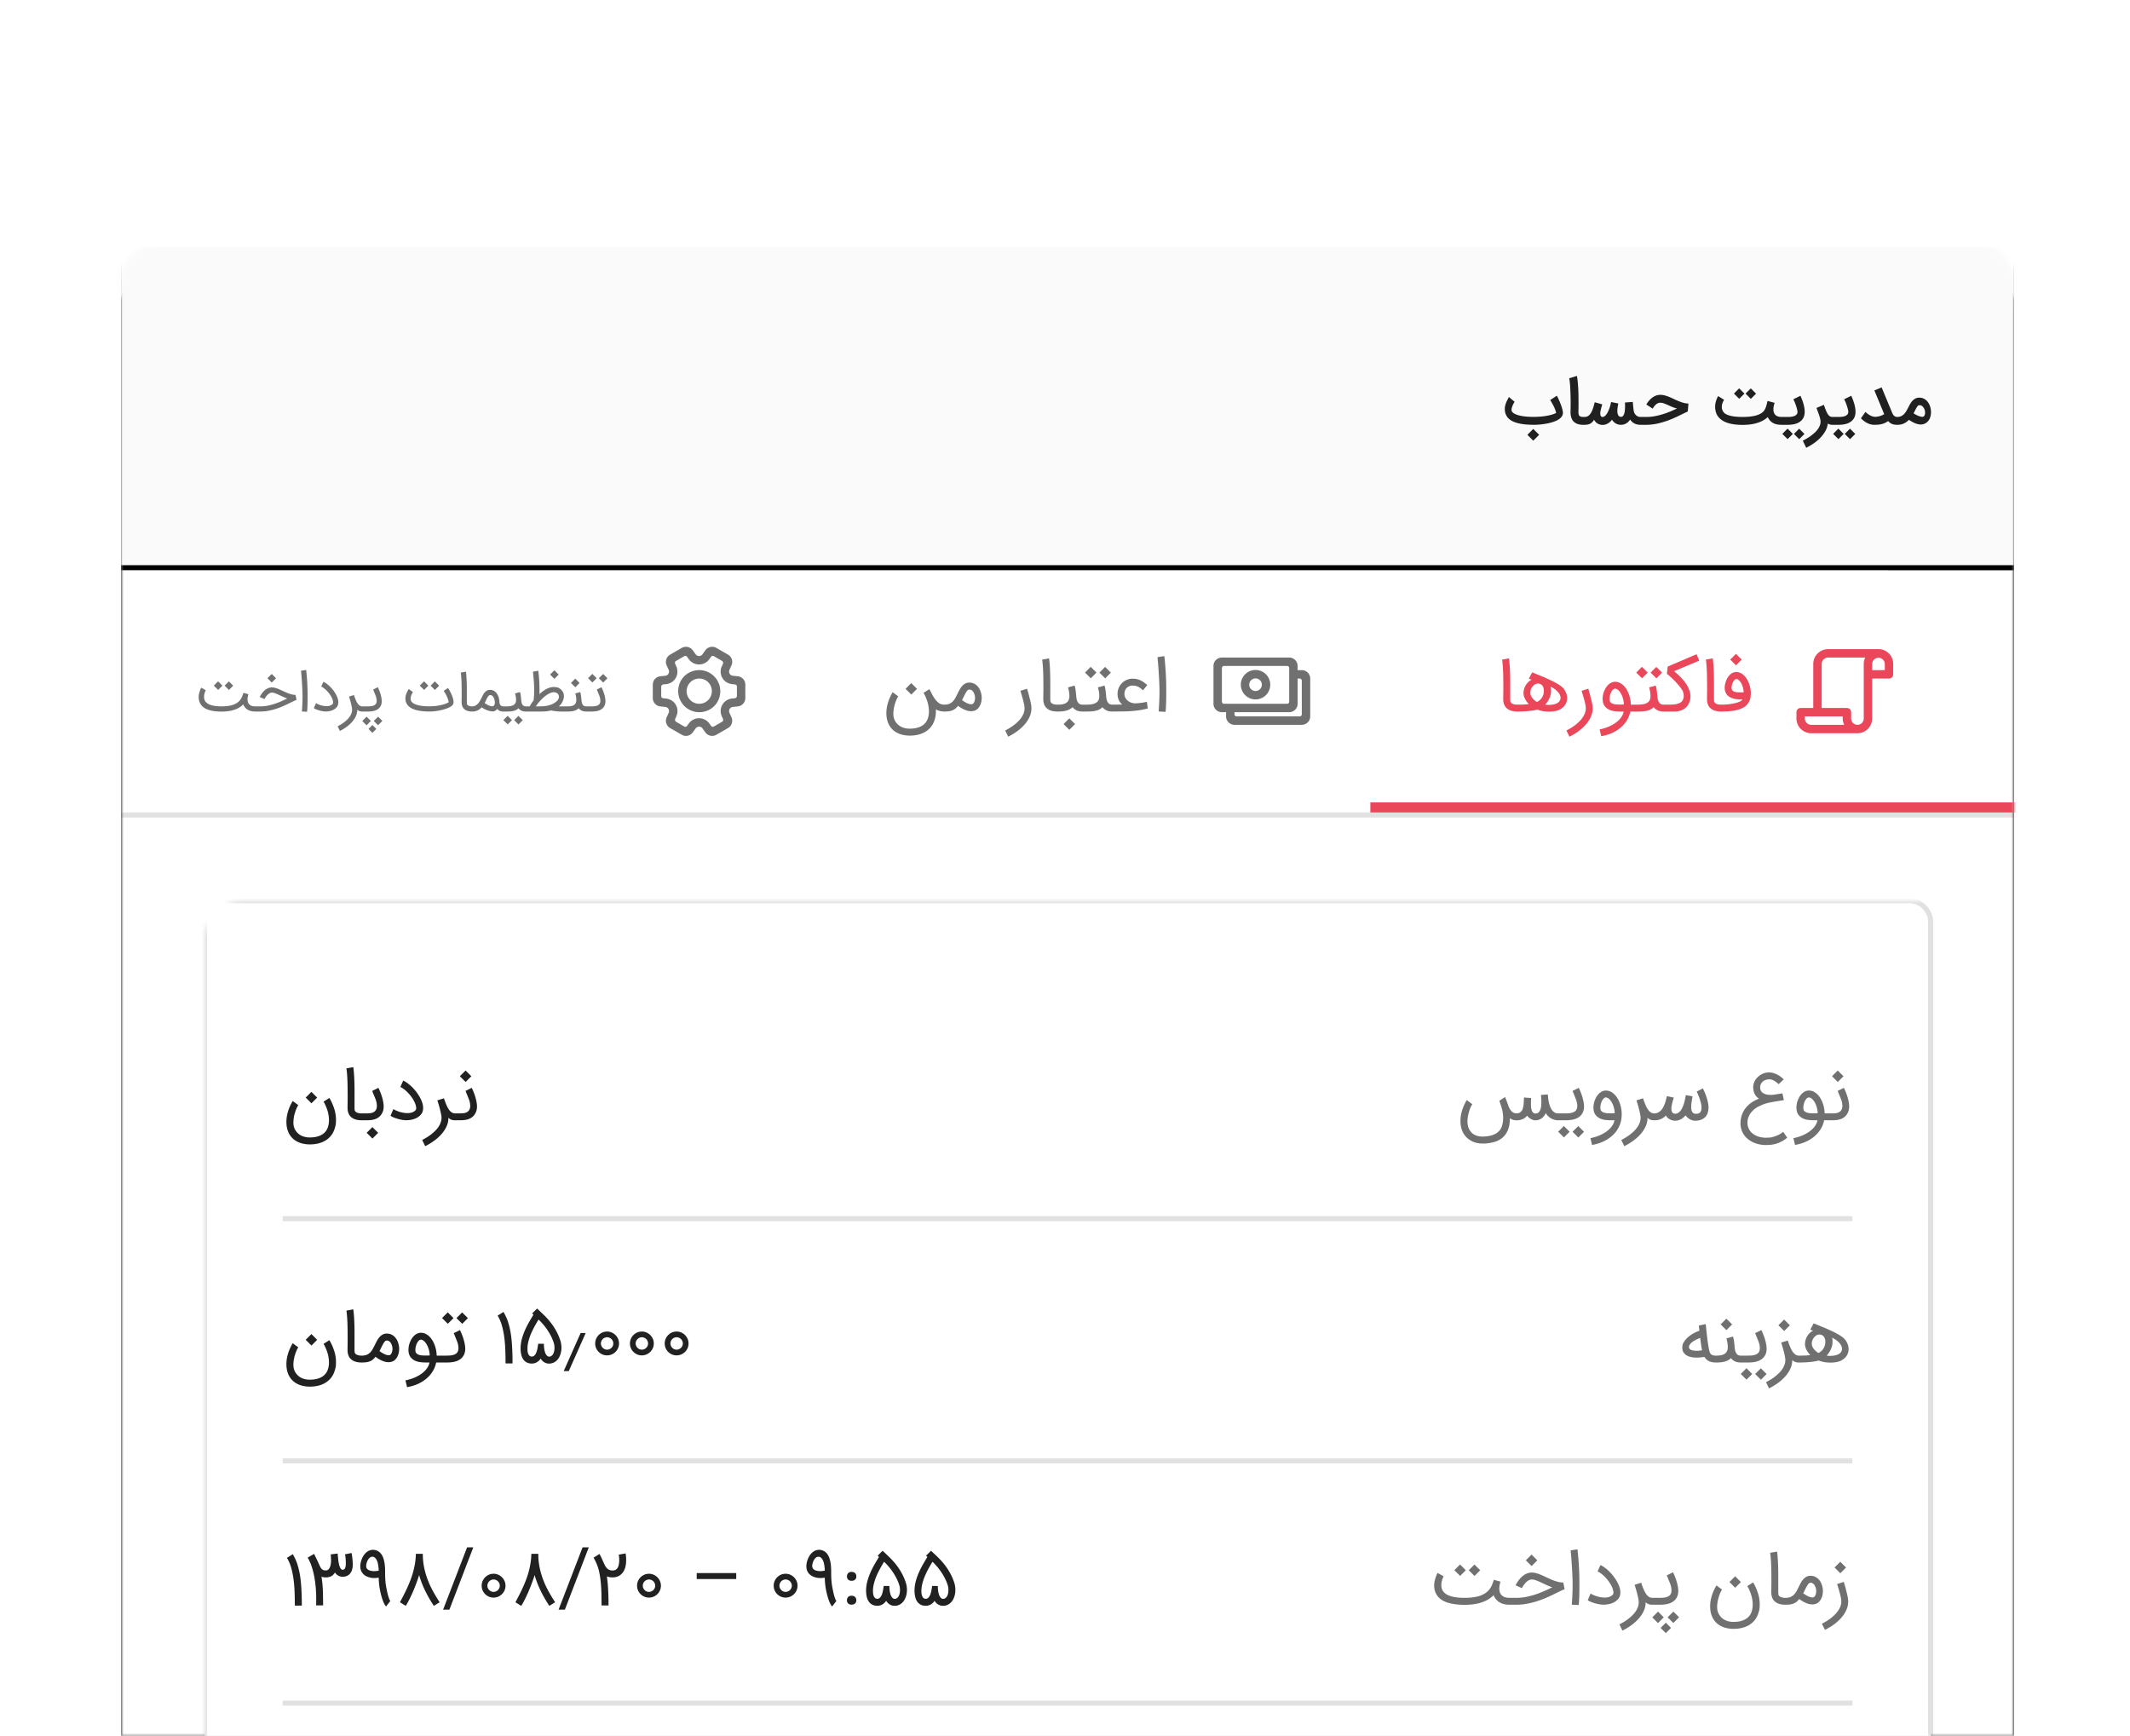 <svg xmlns="http://www.w3.org/2000/svg" xmlns:xlink="http://www.w3.org/1999/xlink" width="422" height="344"><defs><filter id="d" width="113.9%" height="117.6%" x="-6.9%" y="-7.4%" filterUnits="objectBoundingBox"><feOffset dy="4" in="SourceAlpha" result="shadowOffsetOuter1"/><feGaussianBlur in="shadowOffsetOuter1" result="shadowBlurOuter1" stdDeviation="8"/><feColorMatrix in="shadowBlurOuter1" values="0 0 0 0 0 0 0 0 0 0 0 0 0 0 0 0 0 0 0.12 0"/></filter><filter id="f" width="110.7%" height="113.5%" x="-5.3%" y="-5.4%" filterUnits="objectBoundingBox"><feOffset dy="2" in="SourceAlpha" result="shadowOffsetOuter1"/><feGaussianBlur in="shadowOffsetOuter1" result="shadowBlurOuter1" stdDeviation="4"/><feColorMatrix in="shadowBlurOuter1" result="shadowMatrixOuter1" values="0 0 0 0 0 0 0 0 0 0 0 0 0 0 0 0 0 0 0.08 0"/><feOffset dy="4" in="SourceAlpha" result="shadowOffsetOuter2"/><feGaussianBlur in="shadowOffsetOuter2" result="shadowBlurOuter2" stdDeviation="6"/><feColorMatrix in="shadowBlurOuter2" result="shadowMatrixOuter2" values="0 0 0 0 0 0 0 0 0 0 0 0 0 0 0 0 0 0 0.04 0"/><feOffset in="SourceAlpha" result="shadowOffsetOuter3"/><feGaussianBlur in="shadowOffsetOuter3" result="shadowBlurOuter3" stdDeviation="2"/><feColorMatrix in="shadowBlurOuter3" result="shadowMatrixOuter3" values="0 0 0 0 0 0 0 0 0 0 0 0 0 0 0 0 0 0 0.04 0"/><feMerge><feMergeNode in="shadowMatrixOuter1"/><feMergeNode in="shadowMatrixOuter2"/><feMergeNode in="shadowMatrixOuter3"/></feMerge></filter><filter id="h" width="101.9%" height="110.9%" x="-.9%" y="-3.9%" filterUnits="objectBoundingBox"><feOffset dy="1" in="SourceAlpha" result="shadowOffsetOuter1"/><feGaussianBlur in="shadowOffsetOuter1" result="shadowBlurOuter1" stdDeviation="1"/><feComposite in="shadowBlurOuter1" in2="SourceAlpha" operator="out" result="shadowBlurOuter1"/><feColorMatrix in="shadowBlurOuter1" values="0 0 0 0 0 0 0 0 0 0 0 0 0 0 0 0 0 0 0.12 0"/></filter><path id="c" d="M8 0h359a8 8 0 018 8v288H0V8a8 8 0 018-8z"/><path id="g" d="M8 0h359a8 8 0 018 8v288H0V8a8 8 0 018-8z"/><path id="i" d="M0 0h375v64H0z"/><rect id="a" width="422" height="344" x="0" y="0" rx="4"/></defs><g fill="none" fill-rule="evenodd"><mask id="b" fill="#fff"><use xlink:href="#a"/></mask><use fill="#000" fill-opacity="0" xlink:href="#a"/><g mask="url(#b)"><g transform="translate(24 48)"><mask id="e" fill="#fff"><use xlink:href="#c"/></mask><use fill="#000" filter="url(#d)" xlink:href="#c"/><g mask="url(#e)"><use fill="#000" filter="url(#f)" xlink:href="#g"/><use fill="#FFF" xlink:href="#g"/></g><rect width="342" height="175" x="16.5" y="130.5" fill="#FFF" stroke="#000000" stroke-opacity=".12" mask="url(#e)" rx="4"/><path fill="#000000" fill-opacity=".12" mask="url(#e)" d="M32 289h311v1H32z"/><path fill="#000000" fill-opacity=".87" fill-rule="nonzero" d="M35.798 270.18c0-.403-.003-.827-.01-1.272a46.023 46.023 0 00-.125-2.748c-.035-.464-.08-.914-.136-1.35a15.886 15.886 0 00-.58-2.723 9.204 9.204 0 00-.95-2.104l-1.155.737c.348.547.625 1.178.831 1.892.206.714.365 1.482.477 2.303.11.82.183 1.677.215 2.57.033.893.049 1.792.049 2.696h1.384zm4.216-.048c0-.946-.015-1.894-.045-2.845-.03-.95-.122-1.9-.275-2.845a2.344 2.344 0 00.87.139c.18 0 .357-.016.528-.049.172-.032.334-.086.487-.16a1.699 1.699 0 00.772-.765c.116.167.24.306.369.417a1.743 1.743 0 001.162.432c.366 0 .68-.069.942-.206.262-.136.475-.325.637-.567.162-.24.275-.505.337-.793a4.044 4.044 0 00.087-1.099 19.882 19.882 0 00-.07-.928 13.184 13.184 0 00-.16-1.11l-1.3.257c.074.404.12.748.135 1.033.017.286.025.533.025.741 0 .107-.005.233-.014.38-.01.146-.034.286-.073.42a.871.871 0 01-.188.345.458.458 0 01-.358.142.4.4 0 01-.303-.139 1.289 1.289 0 01-.226-.362 2.98 2.98 0 01-.163-.497 7.864 7.864 0 01-.181-1.054 52.649 52.649 0 01-.039-.382 7.515 7.515 0 00-.038-.373 4.336 4.336 0 01-.031-.407l-1.378.167a13.73 13.73 0 01.045.605 29.46 29.46 0 01.025.668c-.005.153-.02.338-.045.553a2.74 2.74 0 01-.15.627 1.504 1.504 0 01-.31.514.685.685 0 01-.525.212c-.208 0-.38-.026-.514-.08a.92.92 0 01-.359-.26 2.107 2.107 0 01-.295-.473 24.182 24.182 0 01-.327-.724l-.327-.703-.143-.285-.142-.285c-.047-.093-.09-.18-.133-.26a4.5 4.5 0 00-.11-.206l-1.26.744c.107.167.205.343.296.529.09.186.189.406.295.66.376.966.654 2.05.835 3.257.181 1.205.271 2.483.271 3.833 0 .185 0 .38-.003.584a16.53 16.53 0 01-.017.598h1.384zm12.473.216l.842-1.085c-.209-.25-.434-.942-.675-2.073-.06-.283-.114-.557-.16-.821a11.674 11.674 0 01-.115-.846c-.03-.299-.05-.606-.062-.921-.012-.316-.018-.64-.018-.974v-.341c-.005-.5-.032-.944-.083-1.329-.135-1.02-.425-1.76-.87-2.219a1.99 1.99 0 00-1.454-.619 1.91 1.91 0 00-1.057.32 2.605 2.605 0 00-.55.487c-.162.19-.302.396-.42.62a4.34 4.34 0 00-.456 1.433 3.262 3.262 0 00-.028.417c0 .194.02.377.062.55.07.287.185.538.345.754.16.216.358.396.595.542.236.147.497.258.782.334.285.077.52.117.703.122.183.005.295.007.337.007.274 0 .55-.023.828-.07.005.548.045 1.105.122 1.674.076.568.193 1.15.351 1.75.297 1.14.624 1.903.981 2.288zm-2.324-7.005c-.11 0-.22-.005-.326-.014-.863-.088-1.294-.425-1.294-1.009 0-.046.002-.093.007-.14a2.75 2.75 0 01.107-.507 2.57 2.57 0 01.24-.556c.102-.177.228-.325.376-.446a.802.802 0 01.522-.18c.148 0 .282.041.4.125.118.083.221.189.31.316.087.128.16.267.218.418.058.15.104.293.136.427.047.21.085.435.115.679.03.243.05.506.059.79a4.197 4.197 0 01-.87.097zm11.792 6.88l1.148-.71a41.217 41.217 0 01-1.193-1.969 18.078 18.078 0 01-1.072-2.233 16.122 16.122 0 01-.772-2.532 13.307 13.307 0 01-.296-2.866h-1.377a13.293 13.293 0 01-.174 1.906 16.594 16.594 0 01-.396 1.781 17.615 17.615 0 01-.557 1.66 31.181 31.181 0 01-1.35 2.957c-.236.45-.46.883-.674 1.296l1.148.71c.185-.288.393-.654.622-1.1.23-.445.464-.937.703-1.478a35.406 35.406 0 001.332-3.523c.032.134.065.255.097.361l.098.314c.032.102.068.206.108.313l.128.354a21.29 21.29 0 001.016 2.286c.399.776.886 1.6 1.46 2.473zm3.082.75l4.737-12.347h-1.231l-4.752 12.348h1.246zm8.75-2.385c.325 0 .63-.062.916-.185a2.396 2.396 0 001.263-1.252c.124-.285.187-.592.187-.921 0-.325-.063-.63-.188-.915a2.438 2.438 0 00-1.262-1.263 2.25 2.25 0 00-.915-.188c-.33 0-.637.063-.922.188a2.396 2.396 0 00-1.252 1.263c-.123.285-.184.59-.184.915 0 .329.061.636.184.921a2.376 2.376 0 001.252 1.252c.285.123.593.185.922.185zm0-1.134c-.166 0-.324-.033-.472-.097a1.259 1.259 0 01-.654-.654 1.192 1.192 0 010-.95 1.248 1.248 0 01.654-.657 1.192 1.192 0 01.95 0 1.248 1.248 0 01.657.657 1.192 1.192 0 010 .95 1.259 1.259 0 01-.658.654c-.15.064-.31.097-.476.097zm11.048 2.769l1.148-.71a41.217 41.217 0 01-1.193-1.969 18.078 18.078 0 01-1.072-2.233 16.122 16.122 0 01-.772-2.532 13.307 13.307 0 01-.296-2.866h-1.377a13.293 13.293 0 01-.174 1.906 16.594 16.594 0 01-.396 1.781 17.615 17.615 0 01-.557 1.66 31.181 31.181 0 01-1.35 2.957c-.236.45-.46.883-.674 1.296l1.148.71c.185-.288.393-.654.622-1.1.23-.445.464-.937.703-1.478a35.406 35.406 0 001.332-3.523c.032.134.065.255.097.361l.098.314c.032.102.068.206.108.313l.128.354a21.29 21.29 0 001.016 2.286c.399.776.886 1.6 1.46 2.473zm3.082.75l4.737-12.347h-1.231l-4.752 12.348h1.246zm8.646-.834c0-.403-.003-.829-.01-1.276a46.011 46.011 0 00-.125-2.748 26.16 26.16 0 00-.136-1.346l-.055-.383c.176.07.353.12.532.15.178.03.379.045.601.045.812 0 1.454-.285 1.927-.856.487-.566.74-1.384.759-2.455v-.181c0-.12-.003-.24-.007-.355a9.205 9.205 0 00-.035-.449 5.19 5.19 0 00-.042-.32 1.87 1.87 0 01-.02-.135l-1.364.25a6.148 6.148 0 01.097 1.037c0 .153-.007.31-.02.473-.015.162-.039.32-.074.473-.034.153-.08.298-.135.434a1.282 1.282 0 01-.216.359c-.195.236-.485.354-.87.354a1.67 1.67 0 01-.657-.114 1.42 1.42 0 01-.473-.33 2.29 2.29 0 01-.362-.512 9.559 9.559 0 01-.316-.664 28.91 28.91 0 01-.216-.48 15.459 15.459 0 00-.379-.804 5.204 5.204 0 00-.205-.365l-1.162.737c.14.241.264.476.376.703a9.513 9.513 0 01.803 2.452c.118.628.208 1.287.268 1.976.06.688.097 1.398.111 2.128.014.73.021 1.465.021 2.202h1.384zm8.014-1.551c.325 0 .63-.062.915-.185a2.396 2.396 0 001.263-1.252c.125-.285.188-.592.188-.921 0-.325-.063-.63-.188-.915a2.438 2.438 0 00-1.263-1.263 2.25 2.25 0 00-.915-.188c-.329 0-.636.063-.921.188a2.396 2.396 0 00-1.253 1.263c-.122.285-.184.59-.184.915 0 .329.062.636.184.921a2.376 2.376 0 001.253 1.252c.285.123.592.185.921.185zm0-1.134c-.167 0-.324-.033-.473-.097a1.259 1.259 0 01-.654-.654 1.192 1.192 0 010-.95 1.248 1.248 0 01.654-.657 1.192 1.192 0 01.95 0 1.248 1.248 0 01.657.657 1.192 1.192 0 010 .95 1.259 1.259 0 01-.657.654c-.15.064-.31.097-.477.097zm17.287-2.54v-1.182h-7.826v1.183h7.826zm9.781 3.674c.325 0 .63-.062.915-.185a2.396 2.396 0 001.263-1.252c.125-.285.187-.592.187-.921 0-.325-.062-.63-.187-.915a2.438 2.438 0 00-1.263-1.263 2.25 2.25 0 00-.915-.188c-.33 0-.636.063-.922.188a2.396 2.396 0 00-1.252 1.263c-.123.285-.184.59-.184.915 0 .329.061.636.184.921a2.376 2.376 0 001.252 1.252c.286.123.593.185.922.185zm0-1.134c-.167 0-.324-.033-.473-.097a1.259 1.259 0 01-.654-.654 1.192 1.192 0 010-.95 1.248 1.248 0 01.654-.657 1.192 1.192 0 01.95 0 1.248 1.248 0 01.657.657 1.192 1.192 0 010 .95 1.259 1.259 0 01-.657.654c-.151.064-.31.097-.477.097zm9.218 2.894l.841-1.085c-.208-.25-.433-.942-.674-2.073-.06-.283-.114-.557-.16-.821a11.674 11.674 0 01-.115-.846c-.03-.299-.051-.606-.063-.921-.011-.316-.017-.64-.017-.974v-.341c-.005-.5-.033-.944-.084-1.329-.134-1.02-.424-1.76-.87-2.219a1.99 1.99 0 00-1.453-.619 1.91 1.91 0 00-1.058.32 2.605 2.605 0 00-.55.487c-.161.19-.302.396-.42.62a4.34 4.34 0 00-.456 1.433 3.262 3.262 0 00-.027.417c0 .194.02.377.062.55.07.287.184.538.344.754.16.216.359.396.595.542.237.147.498.258.783.334.285.077.52.117.702.122.184.005.296.007.338.007.273 0 .55-.023.828-.07.004.548.045 1.105.121 1.674.077.568.194 1.15.352 1.75.297 1.14.624 1.903.98 2.288zm-2.324-7.005c-.111 0-.22-.005-.327-.014-.862-.088-1.294-.425-1.294-1.009 0-.046.003-.093.007-.14a2.75 2.75 0 01.108-.507 2.57 2.57 0 01.24-.556c.102-.177.227-.325.376-.446a.802.802 0 01.521-.18c.149 0 .282.041.4.125.119.083.222.189.31.316.088.128.161.267.22.418.057.15.102.293.135.427.046.21.084.435.115.679.03.243.05.506.059.79a4.197 4.197 0 01-.87.097zm6.184 1.92c.297 0 .531-.084.703-.25.158-.154.237-.358.237-.613 0-.269-.08-.485-.237-.647-.167-.172-.401-.257-.703-.257-.296 0-.526.085-.688.257-.153.162-.23.378-.23.647 0 .255.077.46.23.612.167.167.396.25.688.25zm-.006 4.723c.296 0 .53-.083.702-.25a.828.828 0 00.237-.613c0-.269-.08-.484-.237-.646-.171-.172-.406-.258-.702-.258-.297 0-.527.086-.69.258-.152.162-.229.377-.229.646 0 .256.077.46.23.613.162.167.392.25.689.25zm8.521.23a2.113 2.113 0 001.075-.282c.308-.183.564-.422.765-.717.202-.294.354-.627.456-.998.102-.37.153-.749.153-1.134 0-.482-.067-.946-.202-1.391-.408-1.29-1.066-2.514-1.975-3.673a15.233 15.233 0 00-1.27-1.409 52.419 52.419 0 00-1.38-1.304l-.975.974.258.257a34.212 34.212 0 00-.901 1.51c-.262.468-.49.912-.682 1.332-.192.42-.355.822-.487 1.207-.132.385-.24.765-.323 1.14a6.99 6.99 0 00-.122.776 6.928 6.928 0 00-.038.672c0 .134.004.271.013.41.019.334.07.659.154.974.083.315.21.595.382.838.172.244.395.44.671.588.276.148.616.223 1.02.223.361 0 .692-.088.99-.265.3-.176.55-.415.749-.716l.02.028c.195.31.433.548.714.713.28.164.59.247.928.247h.007zm0-1.37a.695.695 0 01-.386-.175 1.28 1.28 0 01-.278-.365 2.397 2.397 0 01-.188-.49 4.47 4.47 0 01-.111-.546 6.344 6.344 0 01-.052-.533 8.404 8.404 0 01-.014-.445l-1.12-.014c-.019.112-.04.252-.066.421-.026.17-.057.347-.094.532a5.667 5.667 0 01-.143.56c-.058.188-.13.357-.216.508-.085.15-.189.275-.31.372a.697.697 0 01-.43.153.664.664 0 01-.463-.16 1.02 1.02 0 01-.271-.417 2.071 2.071 0 01-.119-.522 5.213 5.213 0 01-.024-.473 5.44 5.44 0 01.146-1.238c.074-.325.168-.655.282-.991.113-.337.254-.688.42-1.054.168-.367.362-.754.585-1.162.223-.408.48-.849.772-1.322.26.25.531.536.814.856.283.32.559.673.828 1.06.269.388.522.807.758 1.256.237.45.439.933.605 1.447.051.158.089.32.112.487a3.54 3.54 0 01-.01 1.047c-.03.202-.085.39-.164.564a1.27 1.27 0 01-.327.441.878.878 0 01-.536.202zm9.593 1.37a2.113 2.113 0 001.075-.282c.308-.183.564-.422.765-.717.202-.294.354-.627.456-.998.102-.37.153-.749.153-1.134 0-.482-.067-.946-.202-1.391-.408-1.29-1.066-2.514-1.975-3.673a15.233 15.233 0 00-1.27-1.409 52.417 52.417 0 00-1.38-1.304l-.975.974.258.257a34.212 34.212 0 00-.901 1.51c-.262.468-.49.912-.682 1.332-.192.42-.355.822-.487 1.207-.132.385-.24.765-.323 1.14a6.99 6.99 0 00-.122.776 6.927 6.927 0 00-.038.672c0 .134.004.271.014.41.018.334.07.659.153.974.083.315.21.595.382.838.172.244.396.44.671.588.276.148.616.223 1.02.223.361 0 .692-.088.99-.265.3-.176.55-.415.749-.716l.02.028c.195.31.433.548.714.713.28.164.59.247.928.247h.007zm0-1.37a.695.695 0 01-.386-.175 1.28 1.28 0 01-.278-.365 2.397 2.397 0 01-.188-.49 4.47 4.47 0 01-.111-.546 6.345 6.345 0 01-.052-.533 8.405 8.405 0 01-.014-.445l-1.12-.014c-.019.112-.04.252-.066.421-.026.17-.057.347-.094.532a5.667 5.667 0 01-.143.56c-.058.188-.13.357-.216.508-.085.15-.189.275-.31.372a.697.697 0 01-.43.153.664.664 0 01-.463-.16 1.02 1.02 0 01-.271-.417 2.071 2.071 0 01-.119-.522 5.213 5.213 0 01-.024-.473 5.44 5.44 0 01.146-1.238c.074-.325.168-.655.282-.991.114-.337.254-.688.42-1.054.168-.367.363-.754.585-1.162.223-.408.48-.849.772-1.322.26.25.531.536.814.856.283.32.56.673.828 1.06.269.388.522.807.758 1.256.237.45.439.933.606 1.447.05.158.088.32.11.487a3.54 3.54 0 01-.01 1.047c-.03.202-.084.39-.163.564a1.27 1.27 0 01-.327.441.878.878 0 01-.536.202z" mask="url(#e)"/><path fill="#000000" fill-opacity=".56" fill-rule="nonzero" d="M340.607 263.76l1.134-1.134-1.141-1.14-1.134 1.133 1.141 1.141zm-3.04 11.22c.39-.19.773-.404 1.151-.643.378-.238.738-.5 1.079-.782a9.21 9.21 0 00.946-.905c.29-.32.54-.656.75-1.008.212-.353.377-.718.495-1.096.118-.378.177-.769.177-1.172 0-.204-.016-.413-.048-.626a9.948 9.948 0 00-.122-.65 19.8 19.8 0 00-.16-.668 95.332 95.332 0 01-.17-.672 10.346 10.346 0 00-.175-.636c-.064-.211-.13-.426-.194-.644l-1.322.418c.125.39.243.779.355 1.168.05.19.104.385.16.585.055.2.106.399.153.598.046.2.084.394.115.584.03.19.045.371.045.543 0 .45-.11.886-.327 1.308-.218.422-.507.82-.866 1.196-.36.376-.769.723-1.228 1.04-.46.318-.932.597-1.42.839l.606 1.224zm-7.812-4.98c.283 0 .55-.014.8-.042.25-.028.487-.08.71-.16.222-.079.432-.192.629-.34.197-.149.386-.346.567-.592.213.158.445.312.696.463.25.15.51.278.782.382a3.005 3.005 0 001.124.226c.19 0 .38-.025.57-.076a1.66 1.66 0 00.765-.449c.209-.215.374-.468.494-.758s.195-.555.223-.797c.028-.24.042-.436.042-.584 0-.167-.012-.33-.035-.487a4.21 4.21 0 00-.247-.918 2.864 2.864 0 00-.477-.807c-.2-.237-.44-.428-.72-.574a2.071 2.071 0 00-.97-.22c-.306 0-.574.062-.804.185-.23.123-.433.283-.612.48a3.668 3.668 0 00-.48.675c-.141.253-.275.509-.4.769-.144.287-.286.567-.428.838a3.398 3.398 0 01-.5.723c-.193.211-.426.38-.7.508-.273.128-.616.192-1.03.192h-.138V270h.139zm5.287-1.447c-.186 0-.394-.046-.626-.14-.348-.138-.733-.363-1.155-.674l.376-.758c.115-.227.219-.424.31-.591a3.74 3.74 0 01.256-.418.985.985 0 01.244-.247.466.466 0 01.26-.08c.14 0 .263.028.37.084.106.055.199.126.278.212.079.086.146.18.202.285a2.264 2.264 0 01.215.567c.019.079.03.135.035.167.019.125.028.246.028.362a2.082 2.082 0 01-.129.703c-.053.138-.117.252-.191.34a.444.444 0 01-.23.16 1.003 1.003 0 01-.243.028zM329.894 270v-1.363h-.14a2.77 2.77 0 01-.754-.09c-.211-.061-.37-.145-.477-.251a.58.58 0 01-.184-.359 3.758 3.758 0 01-.024-.441v-3.493a48.55 48.55 0 00-.066-2.546 31.39 31.39 0 00-.077-1.12c-.03-.343-.066-.633-.108-.87l-1.363.251c.042.218.078.498.108.839.03.34.055.713.076 1.116.021.404.036.82.045 1.252.01.432.014.847.014 1.245.005.409.007.796.007 1.162 0 .371-.002.7-.007.988a211.356 211.356 0 00-.013.957v.08c0 .11.002.244.006.4a2.686 2.686 0 00.247 1.012c.082.176.199.34.352.494.25.25.555.436.914.556.36.12.795.181 1.305.181h.139zm-10.115-3.36l1.134-1.134-1.14-1.14-1.135 1.133 1.141 1.141zm-.306 8.14c.57 0 1.112-.061 1.624-.182.513-.12.98-.305 1.402-.553a4.23 4.23 0 001.11-.942c.317-.38.564-.833.74-1.357.168-.5.258-.9.272-1.2.014-.299.02-.5.02-.602a7.175 7.175 0 00-.392-2.361 11.15 11.15 0 00-.397-1.016 7.888 7.888 0 00-.525-.991l-1.155.737c.005 0 .048.068.129.205.081.137.175.325.282.564.106.239.214.52.323.841a6.615 6.615 0 01.344 2.119v.083c-.009.404-.076.805-.201 1.204a2.69 2.69 0 01-.46.873 2.733 2.733 0 01-.758.654 3.688 3.688 0 01-1.05.407c-.399.092-.844.139-1.336.139a3.94 3.94 0 01-1.054-.129 3.297 3.297 0 01-.807-.334 2.716 2.716 0 01-.587-.462 3.029 3.029 0 01-.404-.526 2.535 2.535 0 01-.24-.514 2.744 2.744 0 01-.108-.435 4.08 4.08 0 01-.035-.821c.014-.278.046-.552.094-.821.049-.269.11-.528.185-.776.074-.248.152-.476.233-.685.08-.209.16-.39.24-.546a2.8 2.8 0 01.208-.358l-1.106-.814c-.19.315-.372.667-.546 1.054-.174.387-.32.796-.438 1.228a6.484 6.484 0 00-.22 1.123 6.142 6.142 0 00.02 1.61c.094.608.274 1.137.54 1.587.268.45.603.822 1.006 1.116.404.295.864.515 1.381.661.517.146 1.072.22 1.666.22zM304.871 270c.38 0 .748-.026 1.103-.077.355-.05.68-.139.977-.264.297-.125.56-.292.79-.5.23-.21.414-.471.553-.787.139-.32.209-.69.209-1.113 0-.074-.003-.148-.007-.222-.033-.515-.153-1.109-.362-1.781a9.033 9.033 0 00-.223-.644 14.061 14.061 0 00-.382-.897 1.713 1.713 0 01-.063-.143l-1.238.612.605 1.489c.097.237.172.463.223.678.05.216.08.385.09.508.01.123.014.215.014.275 0 .111-.007.216-.02.313a1.35 1.35 0 01-.105.369 1.089 1.089 0 01-.39.455c-.167.11-.36.192-.577.247-.218.056-.455.09-.71.101-.255.012-.517.018-.786.018h-1.342V270h1.641zm2.65 3.624l1.142-1.14-1.127-1.127-1.141 1.14 1.127 1.127zm-3.04.014l1.142-1.14-1.127-1.135-1.141 1.141 1.127 1.134zm1.552 1.99l1.037-1.037-1.03-1.03-1.037 1.037 1.03 1.03zm-8.591-.494a12.712 12.712 0 001.704-1.03 9.084 9.084 0 001.471-1.304 6.295 6.295 0 001.033-1.54c.26-.553.39-1.132.39-1.74v-.028c.116.125.238.223.365.292a1.686 1.686 0 00.713.209c.102.005.186.007.25.007h.119v-1.363h-.111c-.232 0-.444-.056-.637-.167a1.88 1.88 0 01-.553-.526 4.913 4.913 0 01-.515-.925 15.038 15.038 0 01-.514-1.374l-1.308.404c.055.171.123.386.201.643.08.258.158.532.237.825.079.292.152.59.22.893.066.304.116.588.149.853a2.596 2.596 0 01-.077.94c-.083.31-.21.609-.379.896-.17.288-.377.562-.623.824a8.04 8.04 0 01-.807.748 9.486 9.486 0 01-.932.665c-.329.206-.66.395-.995.567l.599 1.23zm-3.799-5.141c.279 0 .558-.02.839-.063.28-.041.55-.109.81-.201.26-.093.502-.212.727-.359.225-.146.421-.32.588-.525a1.685 1.685 0 00.362-.737c.037-.162.057-.348.059-.557a3.214 3.214 0 00-.08-.702 5.056 5.056 0 00-.317-.908 7.36 7.36 0 00-.508-.932 9.21 9.21 0 00-1.408-1.708 7.958 7.958 0 00-.81-.675 4.88 4.88 0 00-.825-.487l-.563 1.266c.208.093.422.218.64.376.217.158.432.338.643.542.211.205.414.424.609.658.194.234.372.475.532.723.16.248.297.497.41.745.114.248.196.485.247.713.037.167.056.31.056.431 0 .167-.035.292-.104.376-.158.19-.353.331-.585.424-.232.093-.44.147-.626.164a3.996 3.996 0 01-.96-.01 5.912 5.912 0 01-1.62-.443 4.229 4.229 0 01-.62-.323l-.57 1.308c.116.106.299.213.55.32a8.429 8.429 0 001.736.504c.303.053.566.08.788.08zm-4.862.07c.065-.77.103-1.496.115-2.178.011-.682.017-1.226.017-1.635 0-.677-.007-1.4-.02-2.17a63.584 63.584 0 00-.356-5.064l-1.363.208c.158 1.461.283 3.316.376 5.566.013.384.02.793.02 1.224 0 .357-.004.73-.013 1.12a64.701 64.701 0 01-.147 2.852l1.37.077zm-9.336-7.722l1.134-1.134-1.14-1.14-1.135 1.133 1.141 1.14zM276.454 270c.7 0 1.394-.065 2.08-.195.686-.13 1.35-.298 1.993-.504a19.848 19.848 0 001.843-.692c.587-.255 1.136-.51 1.646-.766.347-.171.681-.335 1.001-.49.32-.155.643-.3.967-.435l-.264-1.321c-.288 0-.573-.03-.856-.09a6.842 6.842 0 01-.848-.24 11.25 11.25 0 01-.846-.338c-.28-.126-.557-.253-.83-.383a97.76 97.76 0 00-.745-.34 10.13 10.13 0 00-.724-.296 5.637 5.637 0 00-.699-.206 3.12 3.12 0 00-.678-.076c-.45 0-.878.109-1.284.327-.405.218-.79.545-1.15.98a4.72 4.72 0 00-.331.439c-.095.144-.177.271-.244.383a3.542 3.542 0 00-.212.396l1.252.564a3.686 3.686 0 01.257-.456c.084-.128.184-.264.3-.41.116-.147.247-.283.393-.411.146-.128.305-.233.476-.317.172-.083.353-.125.543-.125.144 0 .301.022.473.066.172.044.354.104.546.178.193.074.392.159.598.254l.637.295c.283.135.57.267.862.397.293.13.599.25.919.362-.529.264-1.079.521-1.649.772-.57.25-1.155.473-1.753.668-.598.194-1.206.35-1.823.47a9.806 9.806 0 01-1.85.177h-1.51V270h1.51zm-11.172-5.711l1.127-1.127-1.141-1.141-1.127 1.134 1.14 1.134zm2.852.014l1.127-1.134-1.141-1.134-1.127 1.127 1.14 1.14zm-2.017 5.718c2.638 0 4.57-.64 5.794-1.92.102.283.246.536.432.758.58.747 1.472 1.127 2.678 1.141h.195v-1.363h-.174c-.756-.005-1.296-.214-1.621-.627a1.391 1.391 0 01-.292-.584 3.455 3.455 0 01-.09-.626v-.056c0-.074.006-.162.02-.264a5.795 5.795 0 01.136-.748c.03-.123.057-.226.08-.31l-1.322-.361c-.06.209-.129.422-.205.64-.077.218-.17.433-.278.647-.11.213-.24.42-.393.619-.154.2-.337.383-.55.55-.478.39-1.076.673-1.795.852-.719.178-1.59.268-2.615.268-1.146-.005-2.077-.126-2.794-.362-.716-.237-1.213-.594-1.492-1.072a1.688 1.688 0 01-.222-.573 3.026 3.026 0 01-.049-.512c0-.06.002-.118.007-.174a2.93 2.93 0 01.087-.598 5.86 5.86 0 01.15-.5c.05-.145.097-.26.139-.349.041-.088.062-.134.062-.139l-1.203-.66c-.023.032-.09.177-.199.434a8.029 8.029 0 00-.337 1.047c-.056.209-.09.4-.104.574a4.625 4.625 0 00-.007.79c.018.24.064.482.135.723.072.241.176.475.31.703.417.705 1.089 1.22 2.014 1.548.925.326 2.093.495 3.503.504z" mask="url(#e)"/><path fill="#000" fill-opacity=".12" mask="url(#e)" d="M32 241h311v1H32z"/><path fill="#000000" fill-opacity=".87" fill-rule="nonzero" d="M77.544 222.18c0-.403-.003-.827-.01-1.272a46.022 46.022 0 00-.125-2.748c-.035-.464-.08-.914-.136-1.35a15.886 15.886 0 00-.58-2.723 9.204 9.204 0 00-.95-2.104l-1.155.737c.348.547.625 1.178.831 1.892.207.714.365 1.482.477 2.303.111.82.183 1.677.215 2.57.033.893.049 1.792.049 2.696h1.384zm7.242.036a2.113 2.113 0 001.075-.282c.308-.183.563-.422.765-.717.202-.294.354-.627.456-.998.102-.37.153-.749.153-1.134 0-.482-.067-.946-.202-1.391-.408-1.29-1.067-2.514-1.976-3.673a15.233 15.233 0 00-1.27-1.409 52.419 52.419 0 00-1.38-1.304l-.974.974.257.257a34.212 34.212 0 00-.9 1.51c-.262.468-.49.912-.682 1.332-.193.42-.355.822-.487 1.207-.132.385-.24.765-.324 1.14a6.99 6.99 0 00-.121.776 6.928 6.928 0 00-.039.672c0 .134.005.271.014.41.019.334.07.659.153.974.084.315.211.595.383.838.172.244.395.44.671.588.276.148.616.223 1.02.223.361 0 .692-.088.99-.265.3-.176.55-.415.749-.716l.02.028c.195.31.433.548.713.713.281.164.59.247.93.247h.006zm0-1.37a.695.695 0 01-.386-.175 1.28 1.28 0 01-.278-.365 2.397 2.397 0 01-.188-.49 4.47 4.47 0 01-.111-.546 6.345 6.345 0 01-.053-.533 8.404 8.404 0 01-.013-.445l-1.12-.014c-.019.112-.041.252-.067.421-.025.17-.056.347-.093.532a5.667 5.667 0 01-.143.56c-.058.188-.13.357-.216.508-.086.15-.189.275-.31.372a.697.697 0 01-.43.153.664.664 0 01-.463-.16 1.02 1.02 0 01-.272-.417 2.071 2.071 0 01-.118-.522 5.213 5.213 0 01-.024-.473 5.44 5.44 0 01.146-1.238c.074-.325.168-.655.282-.991.113-.337.254-.688.42-1.054.168-.367.362-.754.585-1.162.223-.408.48-.849.772-1.322.26.25.531.536.814.856.283.32.559.673.828 1.06.269.388.522.807.758 1.256.237.45.438.933.605 1.447.051.158.088.32.112.487a3.54 3.54 0 01-.01 1.047c-.031.202-.085.39-.164.564a1.27 1.27 0 01-.327.441.878.878 0 01-.536.202zm3.903 2.858l3.346-7.54h-1.002l-3.353 7.54h1.009zm7.59-3.116c.324 0 .629-.062.914-.185a2.396 2.396 0 001.263-1.252c.125-.285.187-.592.187-.921 0-.325-.062-.63-.187-.915a2.438 2.438 0 00-1.263-1.263 2.25 2.25 0 00-.915-.188c-.329 0-.636.063-.921.188a2.396 2.396 0 00-1.253 1.263c-.123.285-.184.59-.184.915 0 .329.061.636.184.921a2.376 2.376 0 001.253 1.252c.285.123.592.185.921.185zm0-1.134c-.168 0-.325-.033-.474-.097a1.259 1.259 0 01-.654-.654 1.192 1.192 0 010-.95 1.248 1.248 0 01.654-.657 1.192 1.192 0 01.95 0 1.248 1.248 0 01.657.657 1.192 1.192 0 010 .95 1.259 1.259 0 01-.657.654c-.15.064-.31.097-.477.097zm6.886 1.134c.325 0 .63-.062.915-.185a2.396 2.396 0 001.263-1.252c.125-.285.187-.592.187-.921 0-.325-.062-.63-.187-.915a2.438 2.438 0 00-1.263-1.263 2.25 2.25 0 00-.915-.188c-.33 0-.636.063-.922.188a2.396 2.396 0 00-1.252 1.263c-.123.285-.184.59-.184.915 0 .329.061.636.184.921a2.376 2.376 0 001.252 1.252c.286.123.593.185.922.185zm0-1.134c-.167 0-.324-.033-.473-.097a1.259 1.259 0 01-.654-.654 1.192 1.192 0 010-.95 1.248 1.248 0 01.654-.657 1.192 1.192 0 01.95 0 1.248 1.248 0 01.657.657 1.192 1.192 0 010 .95 1.259 1.259 0 01-.657.654c-.151.064-.31.097-.477.097zm6.887 1.134c.325 0 .63-.062.915-.185a2.396 2.396 0 001.263-1.252c.125-.285.187-.592.187-.921 0-.325-.062-.63-.187-.915a2.438 2.438 0 00-1.263-1.263 2.25 2.25 0 00-.915-.188c-.33 0-.636.063-.922.188a2.396 2.396 0 00-1.252 1.263c-.123.285-.184.59-.184.915 0 .329.061.636.184.921a2.376 2.376 0 001.252 1.252c.286.123.593.185.922.185zm0-1.134c-.167 0-.324-.033-.473-.097a1.259 1.259 0 01-.654-.654 1.192 1.192 0 010-.95 1.248 1.248 0 01.654-.657 1.192 1.192 0 01.95 0 1.248 1.248 0 01.657.657 1.192 1.192 0 010 .95 1.259 1.259 0 01-.657.654c-.151.064-.31.097-.477.097zm-45.329-5.127l1.127-1.127-1.14-1.14-1.127 1.133 1.14 1.134zm2.853.014l1.127-1.134-1.141-1.134-1.127 1.127 1.14 1.14zM64.543 222c.38 0 .747-.026 1.102-.077.355-.05.68-.139.978-.264.296-.125.56-.292.79-.5.229-.21.413-.471.552-.787.14-.32.209-.69.209-1.113 0-.074-.002-.148-.007-.222-.033-.515-.153-1.109-.362-1.781a9.033 9.033 0 00-.222-.644 14.062 14.062 0 00-.383-.897 1.713 1.713 0 01-.063-.143l-1.238.612.605 1.489c.098.237.172.463.223.678.051.216.081.385.09.508.01.123.014.215.014.275 0 .111-.007.216-.02.313a1.35 1.35 0 01-.105.369 1.089 1.089 0 01-.39.455c-.166.11-.359.192-.577.247-.218.056-.454.09-.71.101-.255.012-.517.018-.786.018h-1.342V222h1.642zm-7.896 4.883a8.524 8.524 0 001.965-.556 7.19 7.19 0 001.725-1.016 6.198 6.198 0 001.322-1.45 5.255 5.255 0 00.755-1.861h.765v-1.363h-.66a6.622 6.622 0 00-.376-2.02 5.342 5.342 0 00-.404-.881 4.395 4.395 0 00-.529-.738c-.551-.593-1.157-.89-1.815-.89a1.77 1.77 0 00-.86.226 2.61 2.61 0 00-.768.664c-.195.25-.364.549-.508.894a3.926 3.926 0 00-.275.925c-.04.272-.059.495-.059.672 0 .185.016.37.049.556.056.353.19.663.403.932.483.599 1.227.928 2.233.988.256.023.484.035.686.035h.79c-.052.348-.194.701-.429 1.06-.234.36-.553.7-.956 1.02-.404.32-.888.608-1.454.863a8.976 8.976 0 01-1.92.598l.32 1.342zm3.755-6.26h-.047c-.204 0-.422-.007-.654-.021a3.506 3.506 0 01-.296-.032 2.472 2.472 0 01-.348-.076 1.635 1.635 0 01-.334-.14.819.819 0 01-.26-.225.651.651 0 01-.143-.33 2.434 2.434 0 01-.024-.31c0-.102.007-.207.02-.313a3.16 3.16 0 01.133-.595c.065-.202.145-.384.24-.546.095-.163.203-.296.323-.4a.577.577 0 01.383-.157c.083 0 .162.014.236.042.075.028.145.064.212.108.068.044.13.093.188.146.058.053.11.103.157.15.116.134.228.293.337.476.11.183.208.388.296.616.088.227.16.473.216.737.055.264.09.545.104.842-.181.014-.344.022-.49.024l-.296.004h.047zM47.68 222c.283 0 .55-.014.8-.042.25-.028.487-.08.71-.16.222-.079.432-.192.63-.34.196-.149.385-.346.566-.592.213.158.445.312.696.463.25.15.511.278.782.382a3.005 3.005 0 001.124.226c.19 0 .38-.025.57-.076a1.66 1.66 0 00.765-.449c.21-.215.374-.468.494-.758.121-.29.195-.555.223-.797.028-.24.042-.436.042-.584 0-.167-.012-.33-.035-.487a4.21 4.21 0 00-.247-.918 2.864 2.864 0 00-.477-.807c-.199-.237-.439-.428-.72-.574a2.071 2.071 0 00-.97-.22c-.306 0-.574.062-.803.185-.23.123-.434.283-.613.48a3.668 3.668 0 00-.48.675c-.141.253-.274.509-.4.769-.143.287-.286.567-.427.838a3.398 3.398 0 01-.501.723c-.193.211-.426.38-.7.508-.273.128-.616.192-1.029.192h-.14V222h.14zm5.287-1.447c-.186 0-.394-.046-.626-.14-.348-.138-.733-.363-1.155-.674l.376-.758c.116-.227.219-.424.31-.591a3.74 3.74 0 01.257-.418.985.985 0 01.243-.247.466.466 0 01.261-.08c.14 0 .262.028.369.084.106.055.2.126.278.212.079.086.146.18.202.285a2.264 2.264 0 01.215.567c.019.079.03.135.035.167.019.125.028.246.028.362a2.082 2.082 0 01-.129.703c-.053.138-.117.252-.191.34a.444.444 0 01-.23.16 1.003 1.003 0 01-.243.028zM47.819 222v-1.363h-.139a2.77 2.77 0 01-.755-.09c-.21-.061-.37-.145-.476-.251a.58.58 0 01-.185-.359 3.758 3.758 0 01-.024-.441v-3.493a48.553 48.553 0 00-.066-2.546c-.021-.403-.046-.776-.077-1.12-.03-.343-.066-.633-.107-.87l-1.364.251c.042.218.078.498.108.839.03.34.056.713.076 1.116.021.404.036.82.046 1.252.009.432.014.847.014 1.245.004.409.007.796.007 1.162 0 .371-.003.7-.007.988a211.402 211.402 0 00-.014 1.037c0 .11.002.244.007.4a2.686 2.686 0 00.247 1.012c.08.176.198.34.35.494.251.25.556.436.916.556.36.12.794.181 1.304.181h.14zm-10.115-3.36l1.134-1.134-1.14-1.14-1.135 1.133 1.141 1.141zm-.306 8.14c.57 0 1.112-.061 1.625-.182.512-.12.98-.305 1.401-.553a4.23 4.23 0 001.11-.942c.318-.38.565-.833.74-1.357.168-.5.258-.9.272-1.2.014-.299.021-.5.021-.602a7.175 7.175 0 00-.393-2.361 11.15 11.15 0 00-.397-1.016 7.888 7.888 0 00-.525-.991l-1.155.737c.005 0 .048.068.13.205.08.137.174.325.28.564.107.239.215.52.324.841a6.615 6.615 0 01.345 2.119v.083c-.01.404-.077.805-.202 1.204a2.69 2.69 0 01-.46.873 2.733 2.733 0 01-.757.654 3.688 3.688 0 01-1.05.407c-.4.092-.845.139-1.337.139a3.94 3.94 0 01-1.053-.129 3.297 3.297 0 01-.807-.334 2.716 2.716 0 01-.588-.462 3.029 3.029 0 01-.404-.526 2.535 2.535 0 01-.24-.514 2.744 2.744 0 01-.108-.435 4.08 4.08 0 01-.034-.821c.014-.278.045-.552.094-.821.048-.269.11-.528.184-.776s.152-.476.233-.685c.081-.209.161-.39.24-.546a2.8 2.8 0 01.209-.358l-1.106-.814c-.19.315-.373.667-.547 1.054-.173.387-.32.796-.438 1.228a6.484 6.484 0 00-.219 1.123 6.142 6.142 0 00.02 1.61c.094.608.273 1.137.54 1.587.267.45.602.822 1.005 1.116.404.295.864.515 1.381.661.517.146 1.073.22 1.666.22z" mask="url(#e)"/><path fill="#000000" fill-opacity=".56" fill-rule="nonzero" d="M338.673 222.02c.162 0 .34-.006.536-.02a5.446 5.446 0 001.134-.205c.176-.054.329-.12.459-.198.487-.26.85-.586 1.088-.978.24-.392.359-.817.359-1.276 0-.613-.214-1.215-.64-1.81a2.929 2.929 0 00-.606-.583 7.993 7.993 0 00-.9-.578c-.341-.19-.712-.38-1.113-.57-.402-.19-.818-.38-1.25-.57l-2.42-.995-.66 1.252.549.215a2.495 2.495 0 00-.717.512c-.2.206-.365.429-.497.667a3.108 3.108 0 00-.386 1.478c0 .34.087.69.26 1.055.174.364.435.734.783 1.11a10.684 10.684 0 01-.883.083c-.172.009-.363.016-.574.02-.211.005-.456.008-.734.008h-.188V222h.188c.33 0 .67-.007 1.022-.02.353-.015.698-.037 1.037-.067.339-.03.662-.07.97-.122a6.64 6.64 0 00.832-.188 5.4 5.4 0 001.165.327c.383.06.778.09 1.186.09zm-2.42-1.905a4.73 4.73 0 01-.502-.38 2.933 2.933 0 01-.414-.438 2.078 2.078 0 01-.281-.497 1.502 1.502 0 01-.105-.557c0-.208.044-.426.132-.653.089-.228.21-.432.366-.613.155-.18.32-.313.497-.396.176-.084.343-.125.501-.125.083 0 .17.009.257.027.2.042.36.118.484.227.123.109.218.234.285.375.067.142.111.29.132.445.021.156.032.303.032.442a2.392 2.392 0 01-.769 1.74c-.174.162-.38.296-.616.403zm2.288.57a3.577 3.577 0 01-.64-.049c.176-.185.336-.389.48-.612.144-.222.265-.448.365-.678.1-.23.177-.458.233-.685.056-.227.084-.438.084-.633 0-.14-.003-.288-.007-.445a2.018 2.018 0 00-.084-.501c.33.153.617.322.863.508.246.185.45.374.615.567.165.192.29.383.373.573.083.19.125.367.125.53 0 .19-.043.371-.129.545a1.192 1.192 0 01-.417.456c-.193.13-.442.233-.748.31a4.652 4.652 0 01-1.113.114zm-9.058-4.925l1.134-1.134-1.14-1.14-1.134 1.133 1.14 1.141zm-2.998 11.374a12.712 12.712 0 001.705-1.03 9.084 9.084 0 001.47-1.304 6.295 6.295 0 001.034-1.54c.26-.553.39-1.132.39-1.74v-.028c.115.125.237.223.365.292a1.686 1.686 0 00.713.209c.102.005.185.007.25.007h.118v-1.363h-.11c-.233 0-.445-.056-.637-.167a1.88 1.88 0 01-.553-.526 4.913 4.913 0 01-.515-.925 15.038 15.038 0 01-.515-1.374l-1.308.404c.056.171.123.386.202.643.079.258.158.532.236.825.08.292.152.59.22.893.067.304.117.588.15.853a2.596 2.596 0 01-.077.94c-.084.31-.21.609-.38.896-.169.288-.376.562-.622.824a8.04 8.04 0 01-.807.748 9.486 9.486 0 01-.932.665c-.33.206-.661.395-.995.567l.598 1.23zM322.374 222c.38 0 .748-.026 1.103-.077.354-.05.68-.139.977-.264.297-.125.56-.292.79-.5.229-.21.413-.471.553-.787.139-.32.208-.69.208-1.113 0-.074-.002-.148-.007-.222-.032-.515-.153-1.109-.361-1.781a9.033 9.033 0 00-.223-.644 14.063 14.063 0 00-.383-.897 1.712 1.712 0 01-.062-.143l-1.239.612.606 1.489c.097.237.171.463.222.678.051.216.081.385.09.508.01.123.015.215.015.275 0 .111-.007.216-.021.313a1.35 1.35 0 01-.105.369 1.089 1.089 0 01-.39.455c-.166.11-.359.192-.577.247-.218.056-.454.09-.71.101-.254.012-.516.018-.785.018h-1.343V222h1.642zm-.348 3.402l1.127-1.127-1.14-1.141-1.128 1.134 1.141 1.134zm2.852.014l1.127-1.134-1.14-1.134-1.128 1.127 1.141 1.14zm-6.838-9.83l1.134-1.134-1.141-1.14-1.134 1.133 1.141 1.141zM316.085 222c.682 0 1.255-.07 1.718-.212.464-.142.842-.358 1.134-.65.2.254.455.462.766.622.31.16.7.24 1.168.24h.14v-1.363h-.14c-.236 0-.43-.054-.58-.16a1.141 1.141 0 01-.355-.404 1.905 1.905 0 01-.185-.529 4.913 4.913 0 01-.076-.542 21.335 21.335 0 00-.125-1.204 6.534 6.534 0 00-.202-.946l-1.308.369c.102.352.173.665.212.939.04.274.06.543.06.807 0 .552-.177.968-.53 1.249-.352.28-.918.42-1.697.42h-.257V222h.257zm.014 0v-1.363h-.139c-.325 0-.58-.046-.765-.136-.186-.09-.334-.261-.445-.511a1.394 1.394 0 01-.063-.185 6.804 6.804 0 01-.111-.483c-.047-.228-.1-.531-.16-.912a45.477 45.477 0 01-.23-1.71 253.002 253.002 0 01-.167-1.597 351.388 351.388 0 00-.076-.72v.007l-1.364.285.024.254.08.775c-.13.047-.282.106-.459.178-.176.072-.363.16-.56.264a8.072 8.072 0 00-.612.362 5.207 5.207 0 00-.612.466c-.197.174-.383.37-.557.588a3.768 3.768 0 00-.448.716 1.566 1.566 0 00-.098.341c-.023.13-.034.258-.034.383v.125c.004.172.033.348.087.529.053.18.144.347.274.5.469.58 1.301.87 2.498.87.227 0 .465-.01.713-.031.248-.021.518-.055.81-.101.246.394.552.677.918.849.242.11.484.182.727.212.244.03.454.045.63.045h.14zm-3.94-2.324h-.032c-.162 0-.322-.009-.48-.027a2.162 2.162 0 01-.511-.108.946.946 0 01-.369-.226.506.506 0 01-.143-.369c0-.148.04-.29.119-.428.078-.137.182-.265.31-.386.127-.12.27-.232.43-.334.16-.102.323-.196.487-.281a7.98 7.98 0 01.477-.23c.153-.067.285-.124.396-.17.075.593.14 1.085.199 1.474.058.39.115.72.17.988-.12.023-.268.044-.442.063a5.215 5.215 0 01-.643.035h.032z" mask="url(#e)"/><path fill="#000000" fill-opacity=".12" mask="url(#e)" d="M32 193h311v1H32z"/><path fill="#000000" fill-opacity=".87" fill-rule="nonzero" d="M68.25 166.41l1.134-1.133-1.14-1.141-1.134 1.134 1.14 1.14zM67.137 174c.38 0 .734-.026 1.061-.077.327-.05.623-.139.887-.264.265-.125.498-.292.7-.5.201-.21.372-.471.51-.787.14-.32.21-.69.21-1.113 0-.074-.003-.148-.008-.222-.032-.515-.153-1.109-.361-1.781a9.033 9.033 0 00-.223-.644 14.062 14.062 0 00-.383-.897 1.713 1.713 0 01-.062-.143l-1.238.612.605 1.489c.097.237.171.463.222.678.051.216.082.385.09.508.01.123.015.215.015.275 0 .111-.007.216-.021.313a1.35 1.35 0 01-.104.369 1.245 1.245 0 01-.348.455c-.14.11-.302.192-.487.247-.186.056-.392.09-.62.101a14.68 14.68 0 01-.744.018h-.807V174h1.106zm-6.894 5.134a12.712 12.712 0 001.705-1.03 9.084 9.084 0 001.471-1.304 6.295 6.295 0 001.033-1.54c.26-.553.39-1.132.39-1.74v-.028c.116.125.237.223.365.292a1.686 1.686 0 00.713.209c.102.005.186.007.25.007h.119v-1.363h-.112c-.231 0-.444-.056-.636-.167a1.88 1.88 0 01-.553-.526 4.913 4.913 0 01-.515-.925 15.038 15.038 0 01-.515-1.374l-1.308.404c.056.171.123.386.202.643.079.258.158.532.237.825.079.292.152.59.219.893.067.304.117.588.15.853a2.596 2.596 0 01-.077.94c-.084.31-.21.609-.38.896-.169.288-.376.562-.622.824a8.04 8.04 0 01-.807.748 9.486 9.486 0 01-.932.665c-.33.206-.66.395-.995.567l.598 1.23zm-3.798-5.141c.278 0 .558-.02.838-.063.281-.041.551-.109.81-.201.26-.093.503-.212.728-.359.225-.146.42-.32.588-.525a1.685 1.685 0 00.362-.737c.037-.162.056-.348.059-.557a3.214 3.214 0 00-.08-.702 5.056 5.056 0 00-.317-.908 7.36 7.36 0 00-.508-.932 9.21 9.21 0 00-1.408-1.708 7.958 7.958 0 00-.81-.675 4.88 4.88 0 00-.825-.487l-.564 1.266c.209.093.422.218.64.376.218.158.433.338.644.542.21.205.414.424.608.658.195.234.373.475.533.723.16.248.296.497.41.745.114.248.196.485.247.713.037.167.056.31.056.431 0 .167-.035.292-.105.376-.157.19-.352.331-.584.424-.232.093-.44.147-.626.164a3.996 3.996 0 01-.96-.01 5.912 5.912 0 01-1.621-.443 4.229 4.229 0 01-.62-.323l-.57 1.308c.116.106.3.213.55.32a8.429 8.429 0 001.736.504c.303.053.567.08.79.08zm-7.798.007c.38 0 .734-.026 1.06-.077.328-.05.623-.139.888-.264.264-.125.497-.292.699-.5.202-.21.372-.471.511-.787.14-.32.209-.69.209-1.113 0-.074-.002-.148-.007-.222-.033-.515-.153-1.109-.362-1.781a9.033 9.033 0 00-.222-.644 14.062 14.062 0 00-.383-.897 1.713 1.713 0 01-.063-.143l-1.238.612.605 1.489c.098.237.172.463.223.678.051.216.081.385.09.508.01.123.014.215.014.275 0 .111-.007.216-.02.313a1.35 1.35 0 01-.105.369 1.245 1.245 0 01-.348.455c-.139.11-.301.192-.487.247-.185.056-.392.09-.619.101a14.68 14.68 0 01-.744.018h-.807V174h1.106zm1.14 3.624l1.135-1.134-1.141-1.14-1.134 1.133 1.14 1.141zM47.82 174v-1.363h-.139a2.77 2.77 0 01-.755-.09c-.21-.061-.37-.145-.476-.251a.58.58 0 01-.185-.359 3.758 3.758 0 01-.024-.441v-3.493a48.553 48.553 0 00-.066-2.546c-.021-.403-.046-.776-.077-1.12-.03-.343-.066-.633-.107-.87l-1.364.251c.042.218.078.498.108.839.03.34.056.713.076 1.116.021.404.036.82.046 1.252.009.432.014.847.014 1.245.004.409.007.796.007 1.162 0 .371-.003.7-.007.988a211.402 211.402 0 00-.014 1.037c0 .11.002.244.007.4a2.686 2.686 0 00.247 1.012c.08.176.198.34.35.494.251.25.556.436.916.556.36.12.794.181 1.304.181h.14zm-10.115-3.36l1.134-1.134-1.14-1.14-1.135 1.133 1.141 1.141zm-.306 8.14c.57 0 1.112-.061 1.625-.182.512-.12.98-.305 1.401-.553a4.23 4.23 0 001.11-.942c.318-.38.565-.833.74-1.357.168-.5.258-.9.272-1.2.014-.299.021-.5.021-.602a7.175 7.175 0 00-.393-2.361 11.15 11.15 0 00-.397-1.016 7.888 7.888 0 00-.525-.991l-1.155.737c.005 0 .048.068.13.205.08.137.174.325.28.564.107.239.215.52.324.841a6.615 6.615 0 01.345 2.119v.083c-.01.404-.077.805-.202 1.204a2.69 2.69 0 01-.46.873 2.733 2.733 0 01-.757.654 3.688 3.688 0 01-1.05.407c-.4.092-.845.139-1.337.139a3.94 3.94 0 01-1.053-.129 3.297 3.297 0 01-.807-.334 2.716 2.716 0 01-.588-.462 3.029 3.029 0 01-.404-.526 2.535 2.535 0 01-.24-.514 2.744 2.744 0 01-.108-.435 4.08 4.08 0 01-.034-.821c.014-.278.045-.552.094-.821.048-.269.11-.528.184-.776s.152-.476.233-.685c.081-.209.161-.39.24-.546a2.8 2.8 0 01.209-.358l-1.106-.814c-.19.315-.373.667-.547 1.054-.173.387-.32.796-.438 1.228a6.484 6.484 0 00-.219 1.123 6.142 6.142 0 00.02 1.61c.094.608.273 1.137.54 1.587.267.45.602.822 1.005 1.116.404.295.864.515 1.381.661.517.146 1.073.22 1.666.22z" mask="url(#e)"/><path fill="#000000" fill-opacity=".56" fill-rule="nonzero" d="M340.106 166.41l1.134-1.133-1.14-1.141-1.135 1.134 1.141 1.14zm-1.113 7.59c.38 0 .734-.026 1.06-.077.328-.05.624-.139.888-.264s.497-.292.699-.5c.202-.21.372-.471.511-.787.14-.32.209-.69.209-1.113 0-.074-.002-.148-.007-.222-.032-.515-.153-1.109-.362-1.781a9.033 9.033 0 00-.222-.644 14.061 14.061 0 00-.383-.897 1.713 1.713 0 01-.063-.143l-1.238.612.605 1.489c.098.237.172.463.223.678.051.216.081.385.09.508.01.123.014.215.014.275 0 .111-.007.216-.02.313a1.35 1.35 0 01-.105.369 1.245 1.245 0 01-.348.455c-.139.11-.301.192-.487.247-.185.056-.391.09-.619.101-.227.012-.475.018-.744.018h-.807V174h1.106zm-7.36 4.883a8.524 8.524 0 001.965-.556 7.19 7.19 0 001.725-1.016 6.198 6.198 0 001.322-1.45A5.255 5.255 0 00337.4 174h.765v-1.363h-.66a6.622 6.622 0 00-.376-2.02 5.342 5.342 0 00-.404-.881 4.395 4.395 0 00-.528-.738c-.552-.593-1.158-.89-1.816-.89a1.77 1.77 0 00-.86.226 2.61 2.61 0 00-.768.664c-.195.25-.364.549-.508.894a3.926 3.926 0 00-.275.925c-.039.272-.059.495-.059.672 0 .185.017.37.049.556.056.353.19.663.403.932.483.599 1.227.928 2.234.988.255.023.483.035.685.035h.79c-.052.348-.194.701-.429 1.06-.234.36-.553.7-.956 1.02-.404.32-.888.608-1.454.863a8.976 8.976 0 01-1.92.598l.32 1.342zm3.755-6.26h-.047c-.204 0-.422-.007-.654-.021a3.506 3.506 0 01-.296-.032 2.472 2.472 0 01-.348-.076 1.635 1.635 0 01-.333-.14.819.819 0 01-.261-.225.651.651 0 01-.143-.33 2.434 2.434 0 01-.024-.31c0-.102.007-.207.02-.313a3.16 3.16 0 01.133-.595c.065-.202.145-.384.24-.546.095-.163.203-.296.323-.4a.577.577 0 01.383-.157c.083 0 .162.014.236.042.075.028.145.064.213.108.067.044.13.093.187.146.058.053.11.103.157.15.116.134.228.293.337.476.11.183.208.388.296.616.088.227.16.473.216.737.055.264.09.545.104.842-.18.014-.344.022-.49.024l-.296.004h.047zm-9.515 6.281c.32 0 .648-.017.984-.052.337-.035.681-.104 1.033-.209a6.115 6.115 0 002.199-1.2l-.8-1.154c-.427.352-.901.625-1.423.817-.522.193-.948.3-1.28.32-.332.021-.562.031-.692.031a5.16 5.16 0 01-1.169-.132 3.747 3.747 0 01-1.325-.577 2.78 2.78 0 01-.88-.985 2.725 2.725 0 01-.306-1.29 2.917 2.917 0 01.17-1.023c.09-.25.202-.478.334-.685.132-.206.279-.393.439-.56a4.99 4.99 0 01.483-.445c.162-.13.319-.239.47-.327a4.59 4.59 0 01.393-.209c.208-.102.412-.196.612-.281.2-.086.418-.166.657-.24.239-.075.508-.144.807-.21.3-.064.65-.129 1.054-.194l.706-.118c.216-.037.404-.069.564-.094.16-.026.285-.046.375-.063.09-.016.14-.024.15-.024l-.292-1.336-1.6.25c-.25.038-.49.056-.717.056a3.38 3.38 0 01-.306-.013 2.818 2.818 0 01-.863-.174 1.597 1.597 0 01-.615-.41 1.167 1.167 0 01-.289-.662 2.397 2.397 0 01-.014-.25 1.471 1.471 0 01.435-1.057c.155-.154.34-.273.556-.359a2.313 2.313 0 01.832-.163c.148 0 .29.02.424.062.181.056.354.13.518.223.165.093.322.2.47.32.148.12.292.239.431.355l1.002-.953a.36.36 0 01-.087-.073 4.871 4.871 0 00-.79-.63c-.7-.445-1.384-.668-2.052-.668h-.139c-.413.019-.811.12-1.196.306a3.36 3.36 0 00-1.002.73 2.795 2.795 0 00-.605.947c-.12.33-.181.638-.181.925 0 .135.011.274.035.417.037.4.145.752.323 1.058.179.306.437.577.776.814-.473.185-.92.414-1.34.685-.42.271-.79.59-1.112.957a4.828 4.828 0 00-.793 1.252 4.94 4.94 0 00-.387 1.565 4.92 4.92 0 00-.02.445c0 .339.037.656.11.953.103.431.265.822.488 1.172.222.35.494.66.814.929.32.269.673.495 1.06.678.388.183.8.321 1.239.414.438.093.882.14 1.332.14zm-14.017-4.82c.431 0 .809-.06 1.134-.181.333-.121.612-.295.834-.522.223-.227.39-.502.501-.824a3.3 3.3 0 00.167-1.082c0-.265-.024-.536-.073-.814a7.696 7.696 0 00-.188-.814 12.238 12.238 0 00-.859-2.17l-1.217.64a12.272 12.272 0 01.588 1.422c.1.295.185.595.257.901.072.306.108.591.108.856a2 2 0 01-.07.55.93.93 0 01-.226.403.764.764 0 01-.355.212 1.566 1.566 0 01-.4.052c-.078 0-.162-.005-.25-.014a.65.65 0 01-.351-.136.847.847 0 01-.23-.292 1.47 1.47 0 01-.125-.41 3.025 3.025 0 01-.038-.49c0-.19.014-.408.041-.651.028-.243.06-.473.094-.689.035-.215.066-.4.094-.553l.035-.222-1.336-.244c-.028.19-.066.414-.114.671a9.558 9.558 0 01-.188.797 7.21 7.21 0 01-.279.807c-.109.264-.236.5-.382.71a2.008 2.008 0 01-.501.507c-.188.13-.4.195-.637.195a.735.735 0 01-.368-.083.622.622 0 01-.23-.223.974.974 0 01-.118-.316 1.894 1.894 0 01-.035-.366c0-.18.019-.377.056-.588.037-.21.08-.417.132-.619a12.77 12.77 0 01.292-.998l-1.377-.292c-.047.227-.102.468-.167.723a7.784 7.784 0 01-.237.762 5.556 5.556 0 01-.327.727 2.873 2.873 0 01-.441.616c-.17.178-.363.322-.581.431a1.626 1.626 0 01-.738.164h-.153V174h.146c.27 0 .516-.022.741-.066a2.704 2.704 0 001.13-.494c.158-.118.307-.252.446-.4.074.172.18.322.316.452.137.13.29.239.456.327.167.088.342.154.525.198.183.044.36.066.532.066.395 0 .768-.095 1.12-.285.353-.19.668-.447.947-.772.097.148.215.286.354.414.14.128.29.239.452.334.163.095.333.17.512.226.178.056.356.083.532.083h.049zm-14.046 5.05a12.712 12.712 0 001.705-1.03 9.084 9.084 0 001.471-1.304 6.295 6.295 0 001.033-1.54c.26-.553.39-1.132.39-1.74v-.028c.116.125.237.223.365.292a1.686 1.686 0 00.713.209c.102.005.185.007.25.007h.119v-1.363h-.112c-.232 0-.444-.056-.636-.167a1.88 1.88 0 01-.553-.526 4.913 4.913 0 01-.515-.925 15.038 15.038 0 01-.515-1.374l-1.308.404c.056.171.123.386.202.643.079.258.158.532.237.825.078.292.152.59.219.893.067.304.117.588.15.853a2.596 2.596 0 01-.077.94c-.084.31-.21.609-.38.896-.169.288-.376.562-.622.824a8.04 8.04 0 01-.807.748 9.486 9.486 0 01-.932.665c-.33.206-.66.395-.995.567l.598 1.23zm-6.393-.25a8.398 8.398 0 001.406-.345c.459-.155.896-.348 1.31-.577.416-.23.803-.498 1.163-.804a5.91 5.91 0 00.95-1.022c.273-.376.498-.785.674-1.228.176-.443.29-.92.34-1.43a6.442 6.442 0 00.008-1.266 6.891 6.891 0 00-.23-1.217 5.77 5.77 0 00-.435-1.096 4.275 4.275 0 00-.622-.9c-.552-.594-1.157-.891-1.816-.891a1.77 1.77 0 00-.859.226 2.61 2.61 0 00-.769.664c-.194.25-.364.549-.507.894a3.926 3.926 0 00-.275.925c-.04.272-.06.495-.06.672 0 .185.017.37.05.556.055.353.19.663.403.932.482.599 1.226.928 2.233.988.255.023.483.035.685.035h.79c-.051.348-.194.701-.428 1.06-.234.36-.553.7-.957 1.02-.403.32-.888.608-1.454.863a8.976 8.976 0 01-1.92.598l.32 1.342zm3.755-6.262h-.047c-.204 0-.422-.006-.654-.02a3.506 3.506 0 01-.295-.032 2.472 2.472 0 01-.348-.076 1.635 1.635 0 01-.334-.14.819.819 0 01-.261-.225.651.651 0 01-.143-.33 2.434 2.434 0 01-.024-.31 3.16 3.16 0 01.153-.908c.065-.202.145-.384.24-.546.095-.163.203-.296.324-.4a.577.577 0 01.382-.157c.084 0 .163.014.237.042.074.028.145.064.212.108s.13.093.188.146c.058.053.11.103.156.15.116.134.229.293.338.476.109.183.207.388.295.616.088.227.16.473.216.737.056.264.09.545.104.842-.18.014-.344.022-.49.024l-.296.004h.047zM286.2 174c.38 0 .748-.026 1.103-.077.354-.05.68-.139.977-.264.297-.125.56-.292.79-.5.23-.21.413-.471.553-.787.139-.32.208-.69.208-1.113 0-.074-.002-.148-.007-.222-.032-.515-.153-1.109-.361-1.781a9.033 9.033 0 00-.223-.644 14.063 14.063 0 00-.383-.897 1.712 1.712 0 01-.062-.143l-1.238.612.605 1.489c.097.237.171.463.222.678.051.216.082.385.09.508.01.123.015.215.015.275 0 .111-.007.216-.021.313a1.35 1.35 0 01-.105.369 1.089 1.089 0 01-.39.455c-.166.11-.359.192-.576.247-.218.056-.455.09-.71.101-.255.012-.517.018-.786.018h-1.343V174h1.642zm-.348 3.402l1.127-1.127-1.14-1.141-1.128 1.134 1.141 1.134zm2.852.014l1.127-1.134-1.14-1.134-1.128 1.127 1.141 1.14zm-18.671 1.196a8.64 8.64 0 002.052-.323 4.259 4.259 0 001.618-.863c.452-.392.804-.9 1.057-1.527.253-.626.38-1.398.38-2.316.101.074.2.138.298.19a1.793 1.793 0 00.65.21c.124.016.266.024.429.024a2.87 2.87 0 001.116-.22c.35-.145.664-.38.943-.705.097.148.212.28.344.393.132.113.271.21.417.288.146.08.294.14.442.181.149.042.285.063.41.063a2.06 2.06 0 001.252-.403c.177-.13.333-.283.47-.46.137-.176.252-.373.345-.591.116.227.263.43.441.609a2.875 2.875 0 001.273.74c.24.066.482.098.727.098h.14v-1.363h-.14a1.3 1.3 0 01-.692-.181c-.197-.12-.37-.28-.518-.48a2.868 2.868 0 01-.372-.689 5.8 5.8 0 01-.244-.807 8.093 8.093 0 01-.142-.831 9.945 9.945 0 01-.063-.769l-1.363.097c.009.158.024.357.045.599a8.976 8.976 0 01-.01 1.593 2.92 2.92 0 01-.168.74c-.083.22-.201.4-.354.54-.153.139-.353.208-.599.208a.65.65 0 01-.445-.153 1.043 1.043 0 01-.275-.407 2.392 2.392 0 01-.142-.577 4.403 4.403 0 01-.042-.55v-.344c0-.148.002-.297.007-.445.01-.218.016-.415.02-.591l-1.411-.105c-.01.237-.018.478-.025.724a7.886 7.886 0 01-.052.716 5.015 5.015 0 01-.122.658 1.66 1.66 0 01-.24.539 1.184 1.184 0 01-.407.365c-.164.09-.37.136-.615.136-.32 0-.583-.078-.79-.233a2 2 0 01-.525-.606 4.68 4.68 0 01-.372-.827 28.726 28.726 0 00-.324-.894 14.972 14.972 0 01-.257-.675l-1.155.751c.153.399.291.799.414 1.2.123.401.212.785.268 1.151a6.918 6.918 0 01.076 1.336 5.77 5.77 0 01-.236 1.329c-.422 1.29-1.619 1.98-3.59 2.073h-.236c-.394 0-.738-.043-1.03-.129a2.925 2.925 0 01-.758-.334 2.228 2.228 0 01-.532-.466 2.962 2.962 0 01-.348-.529 2.646 2.646 0 01-.202-.518 4.285 4.285 0 01-.094-.431 4.03 4.03 0 01-.034-.814c.014-.274.045-.546.094-.817a7.883 7.883 0 01.41-1.472 5.47 5.47 0 01.243-.546c.082-.155.152-.272.213-.351l-1.106-.821c-.19.315-.373.666-.547 1.05-.173.385-.32.795-.438 1.228-.118.434-.191.81-.219 1.127a6.142 6.142 0 00.02 1.61c.084.566.25 1.07.498 1.514.248.443.564.82.946 1.13.383.31.82.547 1.312.71a5.052 5.052 0 001.593.243h.271z" mask="url(#e)"/><g mask="url(#e)"><use fill="#000" filter="url(#h)" xlink:href="#i"/><use fill="#FFF" fill-opacity=".98" xlink:href="#i"/></g><path fill="#000000" fill-opacity=".87" fill-rule="nonzero" d="M351.909 36.183c.479 0 .902-.086 1.269-.256.367-.17.711-.414 1.032-.73a7.096 7.096 0 001.235.687c.195.073.387.131.575.174.19.042.369.064.54.064.198 0 .389-.03.571-.092a1.956 1.956 0 00.935-.663c.123-.158.224-.335.301-.53.069-.182.12-.37.155-.566a3.45 3.45 0 00.052-.602 3.66 3.66 0 00-.256-1.336 2.915 2.915 0 00-.322-.597 2.407 2.407 0 00-.454-.487 2.013 2.013 0 00-1.3-.447c-.288 0-.541.058-.76.173-.22.116-.414.266-.585.45-.17.185-.322.393-.456.625a10.56 10.56 0 00-.371.7c-.114.223-.235.446-.363.67a3.17 3.17 0 01-.444.602 2.108 2.108 0 01-.581.435c-.22.112-.477.167-.773.167h-.122v1.559h.122zm4.936-1.583c-.08 0-.17-.012-.268-.037a3.048 3.048 0 01-.53-.164 5.406 5.406 0 01-.925-.487c.155-.308.285-.563.39-.764.106-.2.197-.36.274-.48.077-.12.143-.206.198-.256a.36.36 0 01.167-.095.9.9 0 01.177-.018.75.75 0 01.329.073c.15.077.28.187.39.329.109.142.195.305.258.49a1.7 1.7 0 01.094.55v.062c0 .097-.008.186-.024.267a1.14 1.14 0 01-.095.256.631.631 0 01-.127.174.287.287 0 01-.131.076.599.599 0 01-.177.024zm-4.815 1.583v-1.559h-.14a.933.933 0 01-.374-.07.918.918 0 01-.286-.194 1.29 1.29 0 01-.22-.299 3.924 3.924 0 01-.179-.38l-1.528-3.683a135.13 135.13 0 00-.273-.657 21.409 21.409 0 01-.232-.572l-1.442.602 1.941 4.687a2.22 2.22 0 01-.374.216 3.554 3.554 0 01-1.385.326c-.292 0-.598-.076-.919-.228-.32-.152-.665-.399-1.035-.74l-.894 1.26c.393.406.814.722 1.263.95.448.227.926.34 1.433.34.268 0 .522-.01.761-.033.24-.022.47-.062.694-.119a3.426 3.426 0 001.236-.596c.097.105.198.204.304.295.105.091.227.17.365.238.138.066.3.12.484.158.185.038.405.058.66.058h.14zm-11.741 0c.458 0 .89-.047 1.293-.14a3.12 3.12 0 001.06-.448c.302-.205.54-.472.715-.8.174-.329.261-.729.261-1.2 0-.263-.024-.533-.073-.809a7.945 7.945 0 00-.192-.825c-.079-.274-.169-.54-.27-.8-.102-.26-.203-.505-.305-.737l-1.406.694c.11.215.214.447.314.694a10.056 10.056 0 01.435 1.351c.045.191.067.34.067.445 0 .223-.062.402-.186.535-.124.134-.28.237-.469.308a2.432 2.432 0 01-.614.14 6.178 6.178 0 01-.618.033h-1.297v1.559h1.285zm-.055 2.836l1.035-1.035-1.047-1.047-1.035 1.041 1.047 1.041zm2.3.012l1.036-1.04-1.047-1.041-1.035 1.034 1.047 1.047zm-8.68 1.705a11.814 11.814 0 001.507-.895c.49-.341.93-.716 1.321-1.126.392-.41.717-.85.977-1.318.26-.469.416-.959.469-1.47.19.122.366.195.526.22.16.023.294.036.399.036h.189l.006-1.559h-.189c-.178 0-.338-.035-.478-.106a1.156 1.156 0 01-.401-.378 4.017 4.017 0 01-.39-.736c-.132-.31-.277-.703-.435-1.178l-1.461.609c.077.231.162.47.256.715.093.246.18.488.261.727.081.24.148.47.201.691.053.221.08.423.08.606 0 .256-.048.505-.144.749a3.32 3.32 0 01-.39.712c-.164.231-.358.452-.584.663a8.676 8.676 0 01-.727.609c-.26.195-.533.377-.819.548-.286.17-.57.328-.855.475l.682 1.406zm-3.633-4.553c.458 0 .89-.047 1.293-.14a3.12 3.12 0 001.06-.448c.302-.205.54-.472.715-.8.174-.329.261-.729.261-1.2 0-.263-.024-.533-.073-.809a7.945 7.945 0 00-.191-.825c-.08-.274-.17-.54-.271-.8-.102-.26-.203-.505-.305-.737l-1.406.694c.11.215.214.447.314.694a10.056 10.056 0 01.435 1.351c.045.191.067.34.067.445 0 .223-.062.402-.186.535-.123.134-.28.237-.468.308a2.432 2.432 0 01-.615.14 6.178 6.178 0 01-.618.033h-1.296v1.559h1.284zm-.055 2.836l1.035-1.035-1.047-1.047-1.035 1.041 1.047 1.041zm2.301.012l1.035-1.04-1.047-1.041-1.035 1.034 1.047 1.047zm-11.888-7.998l1.035-1.035-1.047-1.047-1.035 1.041 1.047 1.041zm2.301.012l1.035-1.04-1.047-1.042-1.035 1.035 1.047 1.047zm-1.662 5.156c2.224 0 3.894-.515 5.01-1.546.134.272.288.504.462.697.175.192.374.35.597.475.223.123.472.214.746.27.274.057.579.086.916.086h.231v-1.559h-.22c-.295 0-.546-.038-.75-.115a1.272 1.272 0 01-.497-.32 1.236 1.236 0 01-.274-.475 1.54 1.54 0 01-.085-.438v-.198c0-.19.02-.387.06-.59.045-.223.106-.442.183-.658l-1.4-.377c-.056.195-.11.398-.158.609a5.28 5.28 0 01-.182.618c-.074.2-.165.392-.274.575-.11.182-.254.343-.433.48-.194.163-.428.3-.7.412a5.286 5.286 0 01-.91.273 8.745 8.745 0 01-1.086.156c-.39.032-.802.048-1.236.048-.479 0-.925-.02-1.339-.06a7.384 7.384 0 01-1.117-.19 3.352 3.352 0 01-.843-.328 1.399 1.399 0 01-.517-.487 1.54 1.54 0 01-.229-.523 1.983 1.983 0 01-.033-.64c.02-.194.069-.389.146-.584.077-.195.175-.39.292-.584l-1.175-.737a4.46 4.46 0 00-.401.904c-.102.319-.16.584-.174.795a7.701 7.701 0 00-.021.456c0 .24.024.479.073.718.065.329.183.646.353.95.394.637 1.005 1.109 1.835 1.415.83.307 1.88.464 3.15.472zm-18.955-.018a10.734 10.734 0 002.304-.29 17.13 17.13 0 002.11-.65 22.704 22.704 0 001.935-.844c.617-.304 1.21-.592 1.778-.864l.127-1.57a3.825 3.825 0 01-.974-.138 8.172 8.172 0 01-.94-.322c-.31-.128-.618-.265-.922-.411a21.024 21.024 0 00-.91-.411 7.096 7.096 0 00-.916-.316 3.562 3.562 0 00-.932-.125c-.304 0-.592.054-.864.161a3.089 3.089 0 00-.758.432c-.233.18-.445.386-.636.615-.19.23-.355.466-.493.71l1.266.82.085-.145a3.385 3.385 0 01.374-.505 1.8 1.8 0 01.284-.256c.105-.077.22-.141.344-.192.124-.05.256-.076.398-.076.244 0 .49.045.737.134.248.09.505.195.773.317.268.121.552.246.852.374.3.128.625.23.974.307-.438.215-.903.424-1.394.627-.49.203-.994.383-1.51.539-.515.156-1.033.282-1.555.377a8.532 8.532 0 01-1.537.143h-1.32v1.559h1.32zm-8.753.018c.191 0 .374-.025.548-.076.175-.05.34-.122.496-.213.157-.092.303-.2.439-.323.136-.124.262-.26.38-.41.183.304.43.547.74.73.31.182.656.274 1.037.274.382 0 .73-.096 1.047-.286.317-.191.573-.445.767-.761.114.182.247.34.399.471a2.262 2.262 0 001.04.515c.194.04.39.06.588.06h.195v-1.558h-.225c-.126 0-.259-.026-.399-.079a1.295 1.295 0 01-.392-.237 1.497 1.497 0 01-.5-.95 31.222 31.222 0 01-.063-.496 14.463 14.463 0 01-.046-.432 70.527 70.527 0 00-.073-.788l-1.54.121c0 .09 0 .16.003.21l.003.137c0 .041 0 .085.003.131a10.638 10.638 0 01-.024.937 3.72 3.72 0 01-.113.704 1.427 1.427 0 01-.247.52.514.514 0 01-.423.204.549.549 0 01-.374-.125.83.83 0 01-.222-.32 1.457 1.457 0 01-.1-.398 3.483 3.483 0 01-.022-.356 5.264 5.264 0 01.067-.776c.033-.205.075-.43.128-.673l-1.437-.292a7.914 7.914 0 01-.313 1.184 7.55 7.55 0 01-.256.642c-.095.211-.2.4-.316.566-.116.167-.24.303-.375.408a.71.71 0 01-.426.164h-.024a.342.342 0 01-.189-.054.442.442 0 01-.146-.165.757.757 0 01-.076-.225 1.344 1.344 0 01-.021-.231V33.9c.008-.223.05-.49.128-.8.077-.31.164-.634.261-.971l-1.49-.42a10.344 10.344 0 01-.424 1.448c-.148.378-.306.675-.475.892-.168.217-.345.367-.53.45-.184.084-.38.125-.587.125h-.255v1.559h.261c.459 0 .836-.08 1.133-.238.296-.158.545-.416.748-.773a1.84 1.84 0 001.163.959c.17.047.347.07.53.07zm-3.59-.018v-1.559h-.275a1.6 1.6 0 01-.417-.048.604.604 0 01-.457-.444 1.51 1.51 0 01-.045-.39v-.285l.003-.184a691.051 691.051 0 00.012-.764 29.249 29.249 0 00-.003-1.071c-.004-.242-.006-.47-.006-.685a31.89 31.89 0 00-.182-3.393 11.12 11.12 0 00-.122-.862l-1.528.457c.037.19.069.41.097.66.029.25.053.518.073.804a46.356 46.356 0 01.085 1.808 71.017 71.017 0 01.025 1.725v.25a36.97 36.97 0 01-.012.843c-.008.298-.012.512-.012.642.004.836.219 1.46.645 1.875.426.414 1.05.62 1.875.62h.243zm-9.996 0c.179 0 .378-.006.597-.019a13.485 13.485 0 001.847-.213c.331-.06.654-.135.968-.222.315-.087.612-.19.892-.31s.525-.259.736-.417c.211-.159.378-.335.5-.53.121-.195.182-.412.182-.651 0-.17-.028-.372-.085-.606a8.653 8.653 0 00-.213-.727 14.787 14.787 0 00-.8-1.884c-.064-.12-.101-.18-.113-.18l-1.303.846c.122.207.242.413.36.618.117.205.229.413.334.624.106.211.2.426.283.645.083.22.15.447.198.682-.329.162-.69.293-1.087.393-.395.1-.797.177-1.205.234a13.95 13.95 0 01-1.187.116c-.383.02-.727.03-1.031.03-.548 0-1.063-.024-1.544-.073a8.885 8.885 0 01-1.284-.216 3.878 3.878 0 01-.937-.353c-.25-.14-.42-.301-.509-.484a.62.62 0 01-.054-.268c0-.052.004-.107.012-.164.024-.17.07-.347.137-.53a3.999 3.999 0 01.465-.9l-1.132-.95-.292.55a5.774 5.774 0 00-.262.57c-.077.195-.14.395-.188.6a2.769 2.769 0 00-.073.642c0 .45.079.84.237 1.171.158.331.373.612.645.843.272.232.593.42.962.563.37.145.763.258 1.18.341.419.084.853.141 1.303.174.45.032.895.05 1.334.055h.127zm-.152 3.147l1.169-1.17-1.169-1.162-1.162 1.163 1.162 1.169z" mask="url(#e)"/><path fill="#EA475B" fill-rule="nonzero" mask="url(#e)" d="M247.5 111h128v2h-128zM319.938 83.845l1.134-1.134-1.14-1.14-1.135 1.133 1.141 1.141zM317.114 93c.459-.005.911-.022 1.356-.052.446-.03.871-.085 1.277-.164a6.536 6.536 0 001.134-.323c.35-.137.66-.314.932-.532a2.74 2.74 0 00.671-.793c.177-.311.293-.677.348-1.1a4.997 4.997 0 00.021-1.126 5.945 5.945 0 00-.212-1.096 5.3 5.3 0 00-.407-1.002 4.113 4.113 0 00-.57-.824c-.501-.543-1.058-.814-1.67-.814a1.71 1.71 0 00-.807.205c-.26.137-.494.344-.703.623-.366.473-.614 1.062-.744 1.767-.028.19-.042.364-.042.521v.119c.01.194.035.368.077.521.042.153.095.29.16.407.065.119.13.22.195.303.12.153.266.289.438.407.171.118.362.217.57.296.209.078.432.138.668.177.237.04.48.06.73.06h.703l-.111.124a1.453 1.453 0 01-.146.14 1.95 1.95 0 01-.522.278 6.013 6.013 0 01-.866.254c-.341.076-.728.139-1.162.187a12.73 12.73 0 01-1.415.074h-.14V93h.237zm3.819-3.798c-.209 0-.431-.005-.668-.014a2.745 2.745 0 01-.56-.09 1.009 1.009 0 01-.403-.21.633.633 0 01-.202-.305 1.224 1.224 0 01-.045-.32c0-.08.007-.163.02-.25.042-.237.102-.446.178-.627.077-.18.159-.334.247-.459a1.16 1.16 0 01.264-.282.419.419 0 01.23-.094c.13 0 .252.04.365.122.114.081.208.164.282.247.236.264.425.596.567.995.141.399.228.823.26 1.273-.152.01-.33.014-.535.014zM317.156 93v-1.363h-.14a2.77 2.77 0 01-.754-.09c-.211-.061-.37-.145-.477-.251a.58.58 0 01-.184-.359 3.758 3.758 0 01-.024-.441v-3.493a48.55 48.55 0 00-.067-2.546 31.39 31.39 0 00-.076-1.12c-.03-.343-.066-.633-.108-.87l-1.363.251c.041.218.077.498.107.839.03.34.056.713.077 1.116.02.404.036.82.045 1.252.01.432.014.847.014 1.245.005.409.007.796.007 1.162 0 .371-.002.7-.007.988a211.355 211.355 0 00-.013.957v.198l.006.282a2.686 2.686 0 00.247 1.012c.081.176.198.34.351.494.25.25.556.436.915.556.36.12.794.181 1.305.181h.139zm-9.35 0c.241 0 .443-.016.605-.049.983-.18 1.681-.637 2.094-1.37.098-.176.182-.371.254-.584.072-.214.116-.405.132-.574.017-.17.025-.303.025-.4a3.57 3.57 0 00-.042-.53 4.165 4.165 0 00-.25-.903 5.846 5.846 0 00-.53-1.013 8.611 8.611 0 00-.869-1.116 10.844 10.844 0 00-.8-.8c-.269-.241-.517-.46-.744-.654l4.98-2.094-.535-1.266-5.718 2.449-.16 1.426a17.637 17.637 0 012.115 2.02c.296.337.546.652.747.947.202.294.329.537.38.727.064.25.097.484.097.702a1.71 1.71 0 01-.278.946c-.13.195-.309.345-.536.449-.227.104-.478.18-.751.23a5.667 5.667 0 01-.863.083c-.301.007-.591.01-.87.01h-.869V93h2.386zm-6.49-6.588l1.127-1.127-1.141-1.14-1.127 1.133 1.14 1.134zm2.852.014l1.127-1.134-1.141-1.134-1.127 1.127 1.14 1.141zM300.53 93c.436 0 .815-.017 1.137-.052.322-.035.604-.088.845-.16a2.598 2.598 0 001.113-.65c.2.254.455.462.765.622.311.16.7.24 1.17.24h.138v-1.363h-.139c-.236 0-.43-.054-.58-.16a1.141 1.141 0 01-.356-.404 1.905 1.905 0 01-.184-.529 4.913 4.913 0 01-.076-.542 21.335 21.335 0 00-.126-1.204 6.534 6.534 0 00-.201-.946l-1.308.369c.102.352.173.665.212.939.04.274.06.543.06.807 0 .278-.047.522-.14.73a1.256 1.256 0 01-.435.522c-.197.14-.452.244-.765.313-.313.07-.69.105-1.13.105h-1.037V93h1.037zm-7.29 4.883a8.524 8.524 0 001.964-.556 7.19 7.19 0 001.726-1.016 6.198 6.198 0 001.321-1.45 5.255 5.255 0 00.755-1.861h.765v-1.363h-.66a6.622 6.622 0 00-.376-2.02 5.342 5.342 0 00-.404-.881 4.395 4.395 0 00-.528-.738c-.552-.593-1.157-.89-1.816-.89a1.77 1.77 0 00-.86.226 2.61 2.61 0 00-.768.664c-.195.25-.364.549-.508.894a3.926 3.926 0 00-.274.925c-.04.272-.06.495-.06.672 0 .185.017.37.05.556.055.353.19.663.403.932.482.599 1.226.928 2.233.988.255.023.483.035.685.035h.79c-.052.348-.194.701-.428 1.06-.235.36-.553.7-.957 1.02-.403.32-.888.608-1.454.863a8.976 8.976 0 01-1.92.598l.32 1.342zm3.754-6.26h-.047c-.204 0-.422-.007-.654-.021a3.506 3.506 0 01-.296-.032 2.472 2.472 0 01-.347-.076 1.635 1.635 0 01-.334-.14.819.819 0 01-.261-.225.651.651 0 01-.143-.33 2.434 2.434 0 01-.024-.31c0-.102.007-.207.02-.313a3.16 3.16 0 01.133-.595c.065-.202.145-.384.24-.546.095-.163.203-.296.323-.4a.577.577 0 01.383-.157c.083 0 .162.014.236.042.075.028.145.064.213.108.067.044.13.093.187.146.058.053.11.103.157.15.116.134.228.293.337.476.11.183.208.388.296.616.088.227.16.473.216.737.055.264.09.545.104.842-.18.014-.344.022-.49.024l-.296.004h.047zm-10.05 6.358c.389-.19.773-.405 1.15-.644.379-.238.738-.5 1.079-.782a9.21 9.21 0 00.946-.905c.29-.32.54-.656.751-1.008.211-.353.376-.718.494-1.096.119-.378.178-.769.178-1.172 0-.204-.016-.413-.049-.626a9.947 9.947 0 00-.122-.65c-.048-.22-.102-.444-.16-.668a95.343 95.343 0 01-.17-.672 10.346 10.346 0 00-.174-.636c-.065-.211-.13-.426-.195-.644l-1.322.418c.126.39.244.779.355 1.168l.16.585c.056.2.107.399.153.598.047.2.085.394.115.584.03.19.045.371.045.543 0 .45-.109.886-.327 1.308-.218.422-.506.82-.866 1.196s-.768.723-1.228 1.04c-.459.318-.932.597-1.419.839l.605 1.224zm-4.035-4.96c.162 0 .34-.007.535-.021a5.445 5.445 0 001.134-.205c.176-.054.33-.12.46-.198.486-.26.85-.586 1.088-.978.239-.392.358-.817.358-1.276 0-.613-.213-1.215-.64-1.81a2.929 2.929 0 00-.605-.583 7.993 7.993 0 00-.9-.578c-.342-.19-.713-.38-1.114-.57-.4-.19-.817-.38-1.248-.57l-2.421-.995-.661 1.252.55.215a2.495 2.495 0 00-.717.512c-.2.206-.365.429-.498.667a3.108 3.108 0 00-.386 1.478c0 .34.087.69.261 1.055.174.364.435.734.783 1.11a10.685 10.685 0 01-.884.083c-.171.009-.363.016-.574.02-.21.005-.455.008-.733.008h-.188V93h.188c.329 0 .67-.007 1.022-.02.353-.015.698-.037 1.037-.067.338-.03.662-.07.97-.122a6.64 6.64 0 00.831-.188 5.4 5.4 0 001.166.327c.382.06.778.09 1.186.09zm-2.421-1.906a4.73 4.73 0 01-.501-.38 2.933 2.933 0 01-.414-.438 2.078 2.078 0 01-.282-.497 1.502 1.502 0 01-.104-.557c0-.208.044-.426.132-.653.088-.228.21-.432.365-.613.156-.18.322-.313.498-.396.176-.084.343-.125.5-.125.084 0 .17.009.258.027.2.042.36.118.483.227.123.109.218.234.286.375.067.142.111.29.132.445.02.156.031.303.031.442a2.392 2.392 0 01-.769 1.74c-.173.162-.379.296-.615.403zm2.289.57a3.577 3.577 0 01-.64-.049c.176-.185.336-.389.48-.612.143-.222.265-.448.365-.678.1-.23.177-.458.233-.685.055-.227.083-.438.083-.633 0-.14-.002-.288-.007-.445a2.018 2.018 0 00-.083-.501c.33.153.617.322.862.508.246.185.451.374.616.567.165.192.289.383.372.573.084.19.125.367.125.53 0 .19-.042.371-.128.545a1.192 1.192 0 01-.418.456c-.192.13-.441.233-.747.31a4.652 4.652 0 01-1.113.114zM276.787 93v-1.363h-.14a2.77 2.77 0 01-.754-.09c-.211-.061-.37-.145-.476-.251a.58.58 0 01-.185-.359 3.758 3.758 0 01-.024-.441v-3.493a48.553 48.553 0 00-.066-2.546c-.021-.403-.047-.776-.077-1.12-.03-.343-.066-.633-.108-.87l-1.363.251c.042.218.078.498.108.839.03.34.055.713.076 1.116.021.404.036.82.045 1.252.01.432.014.847.014 1.245.005.409.007.796.007 1.162 0 .371-.002.7-.007.988a211.315 211.315 0 00-.014 1.037c0 .11.003.244.007.4a2.686 2.686 0 00.247 1.012c.082.176.199.34.352.494.25.25.555.436.914.556.36.12.795.181 1.305.181h.139zm72.63-8.2h-2.5v-1.25a1.251 1.251 0 012.5 0v1.25zm-4.167 9.583c0 .69-.56 1.25-1.25 1.25s-1.25-.56-1.25-1.25v-1.25a.833.833 0 00-.833-.834h-5v-8.717c0-.707.575-1.282 1.282-1.282h7.333c-.009.017-.012.038-.02.056-.055.12-.094.249-.132.378-.018.066-.045.128-.06.195-.044.201-.07.408-.07.621v10.833zm-10.417 1.25c-.689 0-1.25-.56-1.25-1.25v-.417h7.5v.417c0 .213.026.42.07.62.015.068.042.13.06.196.039.129.078.257.132.378.008.018.012.038.02.056h-6.532zm13.334-15h-9.968a2.952 2.952 0 00-2.949 2.949v8.717h-2.5a.833.833 0 00-.833.833v1.251a2.92 2.92 0 002.916 2.917H344a2.92 2.92 0 002.917-2.917v-7.916h3.333c.46 0 .833-.374.833-.834V83.55a2.92 2.92 0 00-2.916-2.917z"/><path fill="#000000" fill-opacity=".56" fill-rule="nonzero" d="M206.929 93.063c.065-.77.103-1.496.114-2.178.012-.682.018-1.226.018-1.635 0-.677-.007-1.4-.021-2.17a63.583 63.583 0 00-.355-5.064l-1.363.208c.157 1.461.283 3.316.375 5.566.014.384.021.793.021 1.224 0 .357-.004.73-.014 1.12a64.701 64.701 0 01-.146 2.852l1.37.077zM196.216 93l1.655-.014c.733 0 1.385-.017 1.955-.052.57-.035 1.077-.081 1.52-.14a15.582 15.582 0 002.049-.4l-.167-1.321-.511.104a8.2 8.2 0 01-.487.084 14.262 14.262 0 01-1.27.118c-.25 0-.492-.035-.723-.104a2.247 2.247 0 01-.748-.376 1.937 1.937 0 01-.519-.605 1.62 1.62 0 01-.194-.793c0-.213.034-.419.104-.616.07-.197.173-.372.31-.525.136-.153.307-.275.51-.365.205-.09.441-.136.71-.136.237 0 .45.024.64.073.19.049.366.116.526.202.16.086.31.185.448.299.14.114.28.235.425.365l.855-1.05a17.654 17.654 0 00-.619-.487 4.226 4.226 0 00-.647-.4 3.52 3.52 0 00-1.628-.365c-.43 0-.829.08-1.193.24a2.971 2.971 0 00-1.58 1.607c-.15.364-.225.75-.225 1.158 0 .417.069.798.205 1.14.137.344.375.669.713.975l-2.114.02V93zm-4.105-6.588l1.127-1.127-1.14-1.14-1.128 1.133 1.141 1.134zm2.852.014l1.127-1.134-1.14-1.134-1.127 1.127 1.14 1.141zM191.325 93c.436 0 .815-.017 1.138-.052.322-.035.604-.088.845-.16a2.598 2.598 0 001.113-.65c.2.254.454.462.765.622.31.16.7.24 1.169.24h.139v-1.363h-.14c-.236 0-.43-.054-.58-.16a1.141 1.141 0 01-.355-.404 1.905 1.905 0 01-.184-.529 4.913 4.913 0 01-.077-.542 21.335 21.335 0 00-.125-1.204 6.534 6.534 0 00-.202-.946l-1.308.369c.103.352.173.665.213.939.04.274.059.543.059.807 0 .278-.047.522-.14.73a1.256 1.256 0 01-.434.522c-.197.14-.452.244-.765.313-.313.07-.69.105-1.13.105h-1.037V93h1.036zm-5.683 0c.681 0 1.254-.07 1.718-.212.464-.142.842-.358 1.134-.65.2.254.454.462.765.622.31.16.7.24 1.169.24h.139v-1.363h-.14c-.236 0-.43-.054-.58-.16a1.141 1.141 0 01-.355-.404 1.905 1.905 0 01-.184-.529 4.913 4.913 0 01-.077-.542 21.336 21.336 0 00-.125-1.204 6.535 6.535 0 00-.202-.946l-1.307.369c.102.352.172.665.212.939.04.274.059.543.059.807 0 .552-.176.968-.529 1.249-.352.28-.918.42-1.697.42h-.258V93h.258zm2.219 3.624l1.134-1.134-1.141-1.14-1.134 1.133 1.14 1.141zM185.663 93v-1.363h-.14a2.77 2.77 0 01-.754-.09c-.211-.061-.37-.145-.477-.251a.58.58 0 01-.184-.359 3.758 3.758 0 01-.025-.441v-3.493a48.553 48.553 0 00-.066-2.546 31.39 31.39 0 00-.076-1.12c-.03-.343-.066-.633-.108-.87l-1.363.251c.041.218.077.498.107.839.03.34.056.713.077 1.116.02.404.036.82.045 1.252.01.432.014.847.014 1.245.005.409.007.796.007 1.162v.27c-.001.263-.003.502-.007.718a211.587 211.587 0 00-.013.957v.198c0 .084.003.178.006.282a2.686 2.686 0 00.247 1.012c.081.176.198.34.351.494.25.25.556.436.915.556.36.12.794.181 1.304.181h.14zm-9.913 4.98c.39-.19.773-.404 1.15-.643.379-.238.738-.5 1.08-.782a9.21 9.21 0 00.945-.905c.29-.32.54-.656.752-1.008.21-.353.375-.718.493-1.096.119-.378.178-.769.178-1.172 0-.204-.016-.413-.049-.626a9.947 9.947 0 00-.122-.65c-.048-.22-.102-.444-.16-.668a95.343 95.343 0 01-.17-.672 10.346 10.346 0 00-.174-.636c-.065-.211-.13-.426-.195-.644l-1.321.418c.125.39.243.779.354 1.168l.16.585c.056.2.107.399.153.598.047.2.085.394.115.584.03.19.045.371.045.543 0 .45-.109.886-.327 1.308-.218.422-.506.82-.866 1.196s-.768.723-1.228 1.04c-.459.318-.932.597-1.419.839l.606 1.224zM163.096 93c.283 0 .55-.014.8-.042.25-.028.487-.08.71-.16.222-.079.432-.192.629-.34.197-.149.386-.346.567-.592.213.158.445.312.695.463.25.15.512.278.783.382a3.005 3.005 0 001.123.226c.19 0 .38-.025.57-.076a1.66 1.66 0 00.766-.449c.209-.215.373-.468.494-.758.12-.29.195-.555.223-.797.027-.24.041-.436.041-.584 0-.167-.011-.33-.034-.487a4.21 4.21 0 00-.247-.918 2.864 2.864 0 00-.477-.807c-.2-.237-.44-.428-.72-.574a2.071 2.071 0 00-.97-.22c-.306 0-.574.062-.804.185-.23.123-.433.283-.612.48a3.668 3.668 0 00-.48.675c-.141.253-.275.509-.4.769-.144.287-.286.567-.428.838a3.398 3.398 0 01-.5.723c-.193.211-.426.38-.7.508-.273.128-.617.192-1.03.192h-.138V93h.139zm5.287-1.447c-.186 0-.395-.046-.626-.14-.348-.138-.733-.363-1.155-.674l.375-.758c.116-.227.22-.424.31-.591a3.74 3.74 0 01.257-.418.985.985 0 01.244-.247.466.466 0 01.26-.08c.14 0 .263.028.37.084.106.055.199.126.278.212.078.086.146.18.201.285a2.264 2.264 0 01.216.567c.019.079.03.135.035.167.018.125.028.246.028.362a2.082 2.082 0 01-.129.703c-.053.138-.117.252-.191.34a.444.444 0 01-.23.16 1.003 1.003 0 01-.243.028zM156.55 89.64l1.133-1.134-1.14-1.14-1.134 1.133 1.14 1.141zm-.286 8.132c.57 0 1.112-.06 1.625-.18.512-.121.98-.306 1.401-.554a4.23 4.23 0 001.11-.942c.318-.38.565-.833.74-1.357.121-.37.2-.71.234-1.016a7.399 7.399 0 00.045-1.147c.492.283 1.05.424 1.677.424h.153v-1.363h-.153c-.163 0-.335-.02-.519-.06a1.619 1.619 0 01-.58-.274 3.328 3.328 0 01-.647-.64 7.351 7.351 0 01-.724-1.148 7.98 7.98 0 00-.508-.946l-1.155.737c.005 0 .048.068.13.205.08.137.174.325.28.564.108.239.215.52.324.842a6.615 6.615 0 01.345 2.118v.083c-.01.404-.077.805-.202 1.204a2.69 2.69 0 01-.46.873 2.733 2.733 0 01-.757.654 3.688 3.688 0 01-1.05.407c-.4.092-.845.139-1.336.139a3.94 3.94 0 01-1.054-.129 3.297 3.297 0 01-.807-.334 2.717 2.717 0 01-.588-.462 3.029 3.029 0 01-.404-.526 2.502 2.502 0 01-.24-.518 2.909 2.909 0 01-.107-.431 4.08 4.08 0 01-.035-.821c.014-.278.045-.552.094-.821.048-.269.11-.527.184-.776.074-.248.152-.476.233-.685.081-.209.161-.39.24-.546a2.8 2.8 0 01.209-.358l-1.106-.814c-.19.315-.373.667-.546 1.054-.174.387-.32.796-.439 1.228a6.484 6.484 0 00-.219 1.123 6.142 6.142 0 00.02 1.61c.094.608.274 1.137.54 1.587.267.45.602.822 1.005 1.116.404.295.864.515 1.381.661.517.146 1.073.22 1.666.22z" mask="url(#e)"/><path fill="#000000" fill-opacity=".56" d="M231.417 82.3c.92 0 1.666.746 1.666 1.666v.834h.834c.92 0 1.666.746 1.666 1.666v7.5c0 .92-.746 1.667-1.666 1.667h-13.334c-.92 0-1.666-.747-1.666-1.667v-.833h-.834c-.92 0-1.666-.747-1.666-1.667v-7.5c0-.92.746-1.666 1.666-1.666zm2.083 4.166h-.417v5c0 .92-.746 1.667-1.666 1.667h-10.834v.417c0 .23.187.416.417.416h12.5c.23 0 .417-.186.417-.416v-6.667a.417.417 0 00-.417-.417zm-2.5-2.5h-12.5a.417.417 0 00-.417.417v6.667c0 .23.187.416.417.416H231a.417.417 0 00.417-.413v-6.67a.417.417 0 00-.417-.417zm-6.25.8a2.92 2.92 0 012.917 2.916 2.92 2.92 0 01-2.917 2.917 2.92 2.92 0 01-2.917-2.917 2.92 2.92 0 012.917-2.916zm0 1.666c-.69 0-1.25.561-1.25 1.25 0 .69.56 1.25 1.25 1.25s1.25-.56 1.25-1.25c0-.689-.56-1.25-1.25-1.25z" mask="url(#e)"/><path fill="#000000" fill-opacity=".56" fill-rule="nonzero" d="M93.364 87.245l.846-.845-.856-.856-.845.85.855.851zm2.14.01l.845-.85-.856-.85-.845.845.855.856zM93.228 93c.285 0 .56-.02.827-.057.266-.039.51-.105.733-.199.222-.094.42-.219.592-.375.172-.157.31-.353.415-.59.104-.24.156-.518.156-.835 0-.055-.002-.111-.005-.167a5.826 5.826 0 00-.271-1.335 6.775 6.775 0 00-.167-.483 10.546 10.546 0 00-.287-.673 1.284 1.284 0 01-.047-.107l-.929.46.454 1.116a3.393 3.393 0 01.235.89c.007.092.01.16.01.205 0 .084-.005.162-.015.235a1.012 1.012 0 01-.079.277.817.817 0 01-.292.341c-.125.082-.27.144-.433.186-.163.041-.34.067-.532.075-.191.009-.388.013-.59.013h-1.007V93h1.232zm-3.25-4.81l.85-.85-.856-.857-.85.85.855.857zM88.511 93c.511 0 .941-.053 1.289-.16.348-.105.631-.268.85-.487.15.191.341.347.574.467.233.12.525.18.877.18h.104v-1.023h-.104a.737.737 0 01-.436-.12.856.856 0 01-.266-.302 1.429 1.429 0 01-.138-.397 3.685 3.685 0 01-.058-.407 16.002 16.002 0 00-.094-.902 4.9 4.9 0 00-.15-.71l-.982.277c.077.264.13.499.16.704.029.205.044.407.044.605 0 .414-.132.726-.397.937-.264.21-.688.315-1.273.315h-.193V93h.193zm-2.671-6.475l.85-.85-.855-.856-.85.85.855.856zM83.284 93c.275 0 .573-.012.893-.037.32-.024.648-.085.986-.182l.187.039c.115.023.264.047.447.073.182.026.39.05.626.073.234.023.479.034.733.034h1.367l.005-1.023h-1.826c.087-.066.172-.14.255-.224.098-.094.194-.212.29-.355a3.017 3.017 0 00.423-.975 2.182 2.182 0 00.05-.606 1.73 1.73 0 00-.157-.618 1.835 1.835 0 00-.366-.509c-.264-.257-.525-.413-.782-.467a3.343 3.343 0 00-.673-.08c-.153 0-.308.012-.465.036-.754.129-1.554.584-2.4 1.367.007-.268.01-.534.01-.798 0-1.34-.08-2.616-.244-3.83l-1.054.188.031.305.089.916a23.24 23.24 0 01.12 2.322v.188c-.004.445-.015.83-.034 1.153-.02.323-.048.596-.086.819a6.462 6.462 0 00-.525.748c-.116.204-.199.344-.247.42h-.877V93h3.224zm-.647-1.023h-.5c.302-.407.49-.655.566-.746.074-.09.155-.182.242-.276.473-.518.918-.92 1.333-1.205.416-.286.803-.468 1.161-.548a1.353 1.353 0 01.402-.021c.139.014.269.05.389.107.12.057.223.135.31.232a.739.739 0 01.172.355 1.033 1.033 0 01-.057.59 1.33 1.33 0 01-.412.542c-.296.243-.601.43-.916.56-.315.131-.629.227-.942.288-.313.06-.617.096-.913.107-.295.01-.574.015-.835.015zM76.392 93c.327 0 .611-.013.853-.04.242-.025.453-.065.634-.12a1.948 1.948 0 00.835-.487c.15.191.34.347.574.467.233.12.525.18.876.18h.105v-1.023h-.105a.737.737 0 01-.435-.12.856.856 0 01-.266-.302 1.429 1.429 0 01-.139-.397 3.685 3.685 0 01-.057-.407 16.002 16.002 0 00-.094-.902 4.9 4.9 0 00-.151-.71l-.981.277c.076.264.13.499.159.704.03.205.044.407.044.605 0 .209-.034.392-.104.548a.942.942 0 01-.326.391c-.148.105-.34.183-.574.235a3.964 3.964 0 01-.848.078h-.777V93h.777zm.193 2.551l.845-.845-.855-.856-.845.85.855.851zm2.14.01l.845-.85-.856-.85-.845.845.855.856zM69.572 93c.536 0 1.002-.14 1.398-.423.202-.139.348-.28.439-.422.65.455 1.323.727 2.019.814.059.007.116.01.172.01.358 0 .662-.165.913-.496.132.174.298.304.498.39.2.084.429.127.686.127h.125v-1.023h-.125a.702.702 0 01-.537-.24.804.804 0 01-.146-.255 1.006 1.006 0 01-.058-.308 4.39 4.39 0 00-.06-.569 3.057 3.057 0 00-.401-1.077 1.904 1.904 0 00-.353-.425 1.561 1.561 0 00-.461-.287 1.526 1.526 0 00-.577-.105c-.306 0-.568.081-.785.243-.217.162-.4.371-.55.629l-.04.065a2.81 2.81 0 00-.075.14 49.774 49.774 0 01-.402.8 5.01 5.01 0 01-.38.633c-.376.5-.808.753-1.295.756h-.11V93h.105zm3.908-1.038c-.052 0-.11-.005-.172-.016a2.597 2.597 0 01-.577-.203c-.214-.101-.451-.24-.712-.418a10686.744 10686.744 0 01.097-.195l.143-.293c.063-.127.146-.298.25-.514.213-.39.41-.584.595-.584.157 0 .292.044.407.13.115.088.21.2.285.337.074.137.132.291.172.462.04.17.063.339.07.506v.083c0 .094-.009.18-.026.256a.75.75 0 01-.11.25c-.09.133-.23.199-.422.199zM69.677 93v-1.023h-.104c-.22 0-.408-.022-.566-.067a.814.814 0 01-.357-.188.435.435 0 01-.139-.269 2.819 2.819 0 01-.018-.331v-2.62a36.414 36.414 0 00-.107-2.749 7.734 7.734 0 00-.08-.652l-1.023.188a6.5 6.5 0 01.08.628c.023.256.042.535.058.838.016.302.027.615.034.939.007.323.01.635.01.934a76.846 76.846 0 010 1.612 158.524 158.524 0 00-.01.777c0 .084.002.184.005.3a2.015 2.015 0 00.185.76c.061.132.149.255.264.37.188.188.416.327.686.417.27.09.595.136.978.136h.104zm-9.652-4.283l.845-.846-.855-.855-.845.85.855.85zm2.14.01l.845-.85-.856-.85-.845.844.855.856zM61.094 93a10.38 10.38 0 001.403-.11 11.247 11.247 0 001.545-.336c.24-.071.464-.15.673-.237a3.82 3.82 0 00.547-.277c.164-.104.29-.208.379-.31a.833.833 0 00.177-.306 1.037 1.037 0 00.04-.407 3.715 3.715 0 00-.084-.474 4.878 4.878 0 00-.258-.79 9.67 9.67 0 00-.327-.7 7.543 7.543 0 00-.284-.506 6.61 6.61 0 01-.133-.217l-.866.564a6.219 6.219 0 01.248.394c.068.116.142.25.222.402.08.15.155.31.226.477.072.167.134.336.188.509.054.172.088.336.102.493a4.749 4.749 0 01-.947.399c-.339.102-.68.183-1.025.242-.344.06-.682.1-1.012.123-.33.023-.633.034-.908.034-.974-.004-1.765-.097-2.374-.28-.609-.182-.998-.444-1.169-.784a1.024 1.024 0 01-.104-.465c0-.191.042-.401.125-.631a2.015 2.015 0 01.157-.357 4.141 4.141 0 01.182-.3l-.83-.616-.057.086a4.171 4.171 0 00-.258.457c-.05.104-.1.219-.149.344a2.913 2.913 0 00-.203 1.033c0 .33.073.636.219.918.257.518.744.917 1.46 1.195.756.278 1.756.423 3 .433h.095zm-12.183 0c.285 0 .561-.02.827-.057.266-.039.51-.105.733-.199.223-.094.42-.219.592-.375.173-.157.31-.353.415-.59.104-.24.157-.518.157-.835 0-.055-.002-.111-.006-.167a5.826 5.826 0 00-.27-1.335 6.775 6.775 0 00-.168-.483 10.546 10.546 0 00-.287-.673 1.284 1.284 0 01-.047-.107l-.928.46.453 1.116a3.393 3.393 0 01.235.89c.007.092.01.16.01.205 0 .084-.005.162-.015.235a1.012 1.012 0 01-.078.277.817.817 0 01-.292.341c-.126.082-.27.144-.433.186-.164.041-.341.067-.533.075-.19.009-.387.013-.59.013h-1.006V93h1.231zm1.988 2.718l.856-.855-.846-.846-.855.856.845.845zm-2.28.01l.856-.855-.846-.85-.855.855.845.85zm1.163 1.493l.778-.778-.772-.772-.778.778.772.772zm-6.443-.37c.438-.22.864-.477 1.278-.773a6.813 6.813 0 001.104-.978c.321-.357.58-.742.775-1.156.194-.414.292-.848.292-1.304v-.02c.087.093.178.166.274.218a1.265 1.265 0 00.534.157c.077.003.14.005.188.005h.089v-1.023h-.084a.936.936 0 01-.477-.125 1.41 1.41 0 01-.415-.394c-.132-.179-.26-.41-.386-.694a11.278 11.278 0 01-.386-1.03l-.98.303c.041.128.091.29.15.482.06.193.119.4.178.618.059.22.114.443.164.67.05.229.088.442.112.64a1.947 1.947 0 01-.057.704 2.707 2.707 0 01-.284.673 3.5 3.5 0 01-.467.619 6.03 6.03 0 01-.605.56c-.22.178-.453.344-.7.499-.247.155-.495.296-.746.425l.449.923zm-2.849-3.856c.209 0 .419-.016.629-.047.21-.031.413-.082.608-.151.195-.07.376-.16.545-.27.169-.109.316-.24.44-.393a1.264 1.264 0 00.271-.553c.029-.122.044-.261.046-.418a2.41 2.41 0 00-.06-.526 3.792 3.792 0 00-.238-.681 5.52 5.52 0 00-.38-.7 6.908 6.908 0 00-1.057-1.28 5.968 5.968 0 00-.608-.506 3.66 3.66 0 00-.618-.366l-.423.95c.157.07.317.163.48.282.164.118.324.254.483.407a6.2 6.2 0 01.456.493c.146.175.28.356.4.542.12.186.222.372.307.559.085.186.147.364.185.534.028.126.042.233.042.324 0 .125-.026.219-.078.282a1.082 1.082 0 01-.438.318c-.174.07-.33.11-.47.122a2.997 2.997 0 01-.72-.008 4.434 4.434 0 01-1.216-.33 3.171 3.171 0 01-.464-.243l-.428.98c.087.08.225.16.412.24a6.322 6.322 0 001.302.378c.228.04.425.06.592.06zm-3.647.052c.049-.577.078-1.122.086-1.633a75.745 75.745 0 00-.002-2.854 47.688 47.688 0 00-.266-3.798l-1.023.156c.118 1.096.212 2.487.282 4.174.01.289.016.595.016.918 0 .268-.004.548-.01.84-.018.647-.055 1.36-.11 2.14l1.027.057zm-7.001-5.791l.85-.85-.856-.856-.85.85.856.856zM27.599 93c.525 0 1.045-.049 1.56-.146a12.443 12.443 0 001.495-.378c.482-.155.943-.328 1.383-.52.44-.19.85-.382 1.233-.573.261-.13.512-.252.752-.368.24-.117.481-.225.725-.326l-.198-.992a3.07 3.07 0 01-.642-.067 5.132 5.132 0 01-.637-.18 8.437 8.437 0 01-.633-.253 29.4 29.4 0 01-.624-.287 73.312 73.312 0 00-.558-.256 7.597 7.597 0 00-.543-.222 4.228 4.228 0 00-.524-.154 2.34 2.34 0 00-.509-.057c-.337 0-.658.082-.962.245a2.96 2.96 0 00-.864.736 3.54 3.54 0 00-.248.328 8.462 8.462 0 00-.182.287 2.657 2.657 0 00-.16.298l.94.422a2.765 2.765 0 01.193-.342c.062-.095.137-.198.224-.307.087-.11.185-.212.295-.308.11-.096.228-.175.357-.237a.919.919 0 01.407-.094c.108 0 .226.016.355.05.129.032.265.077.41.132.144.056.293.12.448.19l.478.222c.212.101.427.2.647.298.219.097.448.188.688.271-.396.198-.808.391-1.236.58-.428.187-.866.354-1.315.5a11.26 11.26 0 01-1.367.352 7.355 7.355 0 01-1.388.133h-1.132V93h1.132zm-8.379-4.283l.845-.846-.855-.855-.846.85.856.85zm2.14.01l.844-.85-.855-.85-.846.844.856.856zm-1.514 4.289c1.98 0 3.428-.48 4.346-1.44.077.212.185.401.324.568.434.56 1.104.846 2.008.856h.146v-1.023h-.13c-.567-.003-.972-.16-1.216-.47a1.044 1.044 0 01-.219-.437 2.591 2.591 0 01-.068-.47v-.042a4.347 4.347 0 01.117-.76 8.1 8.1 0 01.06-.231l-.99-.271a8.945 8.945 0 01-.154.48 3.921 3.921 0 01-.21.485c-.08.16-.18.315-.294.464a2.31 2.31 0 01-.412.412c-.358.293-.807.506-1.346.64-.54.133-1.193.2-1.962.2-.859-.003-1.557-.094-2.095-.27-.537-.178-.91-.446-1.119-.804a1.266 1.266 0 01-.167-.43 2.27 2.27 0 01-.036-.384c0-.046.001-.089.005-.13.007-.157.029-.307.065-.45.037-.142.074-.267.112-.375.039-.108.073-.195.105-.261.031-.066.047-.1.047-.104l-.903-.496a3.212 3.212 0 00-.149.326 6.021 6.021 0 00-.253.785 2.44 2.44 0 00-.078.43 3.47 3.47 0 00-.005.592c.014.182.048.363.102.544.053.18.13.356.232.527.313.528.816.915 1.51 1.16.694.246 1.57.372 2.627.379z" mask="url(#e)"/><path fill="#000000" fill-opacity=".56" d="M115.025 86.511a2.505 2.505 0 00-2.943 2.943c.187.983.98 1.776 1.963 1.964a2.504 2.504 0 002.942-2.944 2.494 2.494 0 00-1.962-1.963zm.642 6.47a4.181 4.181 0 01-5.149-5.148 4.085 4.085 0 012.886-2.885 4.18 4.18 0 015.148 5.148 4.085 4.085 0 01-2.885 2.885zm-3.545-10.836a.418.418 0 00-.547-.117l-1.65.952a.414.414 0 00-.17.532l.21.464c.302.672.347 1.452.042 2.123a2.484 2.484 0 01-2.037 1.474l-.545.055a.472.472 0 00-.425.469v1.854c0 .214.162.393.375.414l.503.051c.734.073 1.433.423 1.863 1.023.539.749.63 1.679.259 2.502l-.225.5c-.1.22-.015.48.195.602l1.605.927a.418.418 0 00.547-.118l.349-.485a2.499 2.499 0 014.058 0l.35.486c.124.173.36.224.546.117l1.65-.952a.416.416 0 00.17-.533l-.218-.485c-.28-.62-.337-1.334-.09-1.969a2.49 2.49 0 012.093-1.606l.545-.054a.473.473 0 00.425-.47v-1.854a.415.415 0 00-.375-.414l-.503-.05c-.734-.074-1.432-.424-1.864-1.024a2.483 2.483 0 01-.258-2.501l.226-.5a.473.473 0 00-.194-.604l-1.606-.926a.416.416 0 00-.546.117l-.353.49a2.5 2.5 0 01-2.026 1.037h-.001c-.805 0-1.56-.388-2.03-1.041l-.348-.486zm-.219 15.683a1.66 1.66 0 01-.835-.226l-2.302-1.33a1.666 1.666 0 01-.686-2.126l.39-.865a.863.863 0 00.02-.69.83.83 0 00-.686-.507l-.97-.097a1.666 1.666 0 01-1.5-1.658V87.67c0-.856.648-1.574 1.5-1.659l.948-.094a.852.852 0 00.563-.278c.223-.259.27-.599.136-.896l-.401-.89c-.353-.78-.055-1.7.686-2.129l2.302-1.328a1.666 1.666 0 012.186.47l.57.793a.83.83 0 00.676.346c.267 0 .52-.129.676-.346l.57-.792c.5-.695 1.446-.9 2.187-.47l2.301 1.327c.743.429 1.04 1.35.686 2.13l-.386.854a.877.877 0 00-.026.693c.123.293.381.483.688.513l.969.097a1.667 1.667 0 011.502 1.66v2.657c0 .856-.65 1.574-1.502 1.659l-.918.092c-.277.027-.542.167-.684.406a.828.828 0 00-.043.771l.4.888c.352.78.056 1.701-.686 2.129l-2.3 1.329a1.668 1.668 0 01-2.19-.471l-.567-.792a.834.834 0 00-1.354.001l-.569.791a1.66 1.66 0 01-1.35.697z" mask="url(#e)"/><path fill="#000000" fill-opacity=".12" mask="url(#e)" d="M0 113h375v1H0z"/></g></g></g></svg>